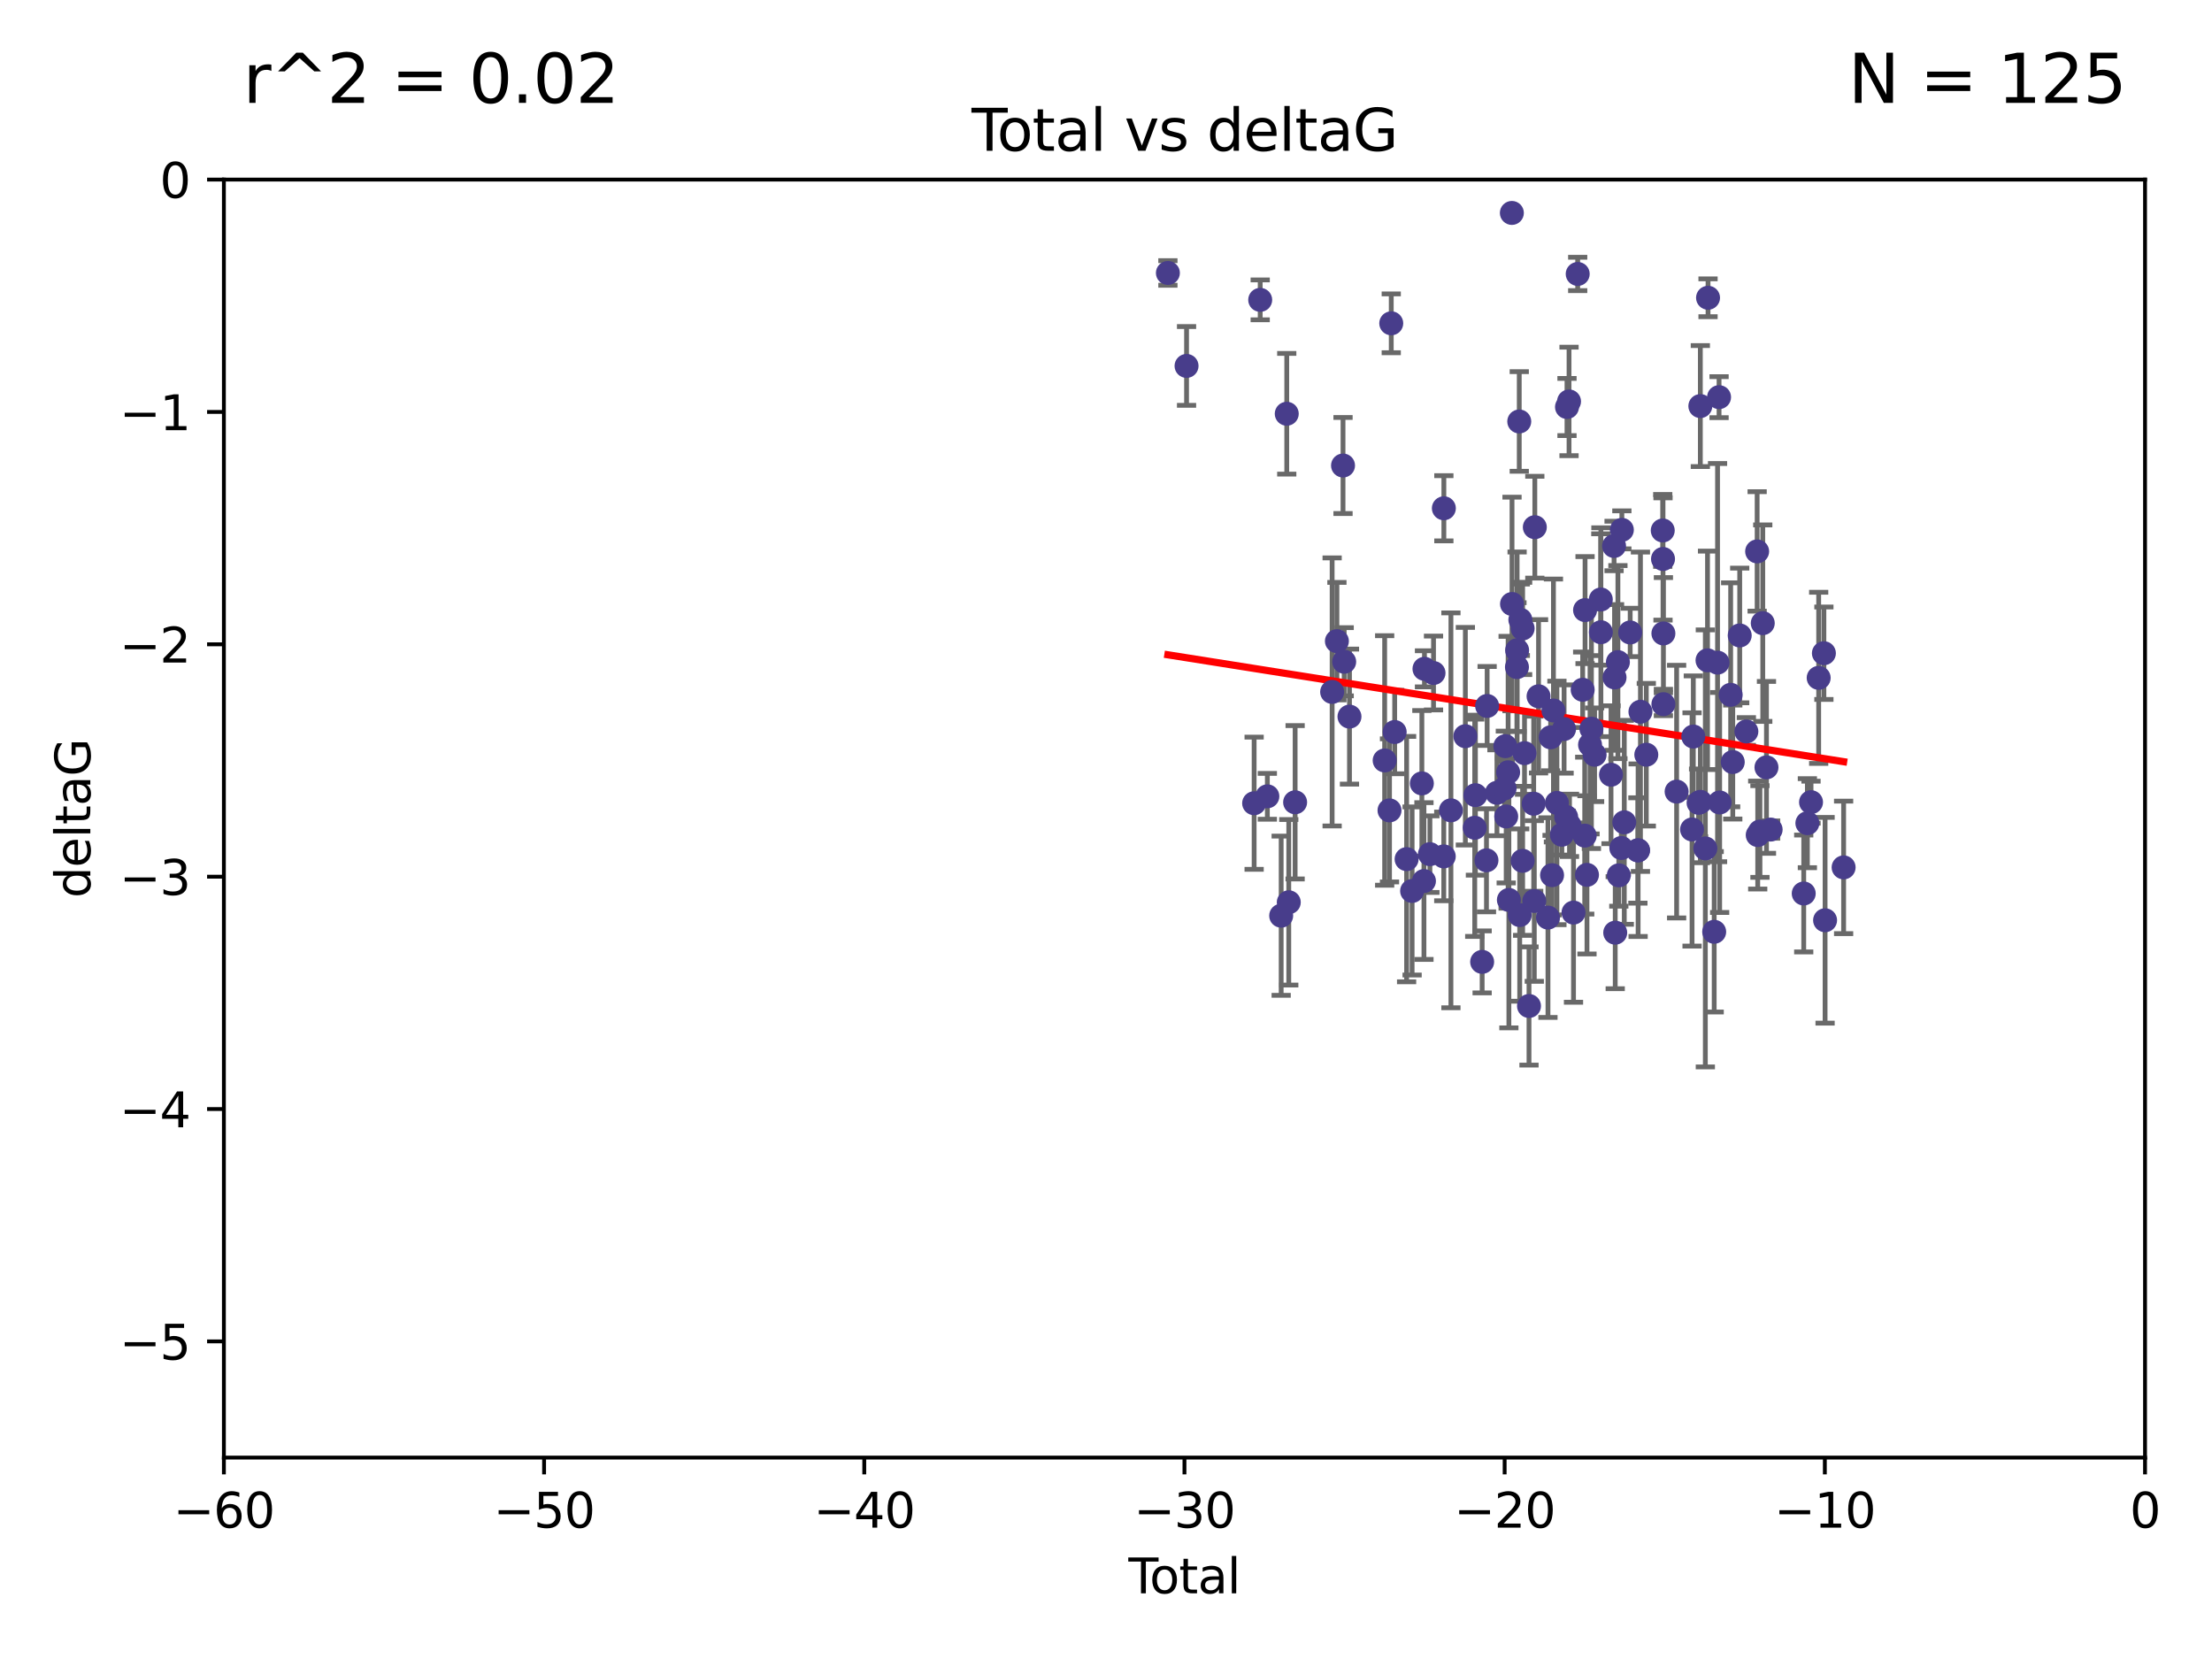 <?xml version="1.0" encoding="utf-8" standalone="no"?>
<!DOCTYPE svg PUBLIC "-//W3C//DTD SVG 1.1//EN"
  "http://www.w3.org/Graphics/SVG/1.1/DTD/svg11.dtd">
<svg xmlns:xlink="http://www.w3.org/1999/xlink" width="460.8pt" height="345.6pt" viewBox="0 0 460.8 345.6" xmlns="http://www.w3.org/2000/svg" version="1.1">
 <defs>
  <style type="text/css">*{stroke-linejoin: round; stroke-linecap: butt}</style>
 </defs>
 <g id="figure_1">
  <g id="patch_1">
   <path d="M 0 345.6 
L 460.8 345.6 
L 460.8 0 
L 0 0 
z
" style="fill: #ffffff"/>
  </g>
  <g id="axes_1">
   <g id="patch_2">
    <path d="M 46.64 303.64 
L 446.85 303.64 
L 446.85 37.411 
L 46.64 37.411 
z
" style="fill: #ffffff"/>
   </g>
   <g id="PathCollection_1">
    <defs>
     <path id="ma8403643c1" d="M 0 1.118 
C 0.297 1.118 0.581 1 0.791 0.791 
C 1 0.581 1.118 0.297 1.118 0 
C 1.118 -0.297 1 -0.581 0.791 -0.791 
C 0.581 -1 0.297 -1.118 0 -1.118 
C -0.297 -1.118 -0.581 -1 -0.791 -0.791 
C -1 -0.581 -1.118 -0.297 -1.118 0 
C -1.118 0.297 -1 0.581 -0.791 0.791 
C -0.581 1 -0.297 1.118 0 1.118 
z
" style="stroke: #483d8b"/>
    </defs>
    <g clip-path="url(#pcf0f41349d)">
     <use xlink:href="#ma8403643c1" x="243.294" y="56.863" style="fill: #483d8b; stroke: #483d8b"/>
     <use xlink:href="#ma8403643c1" x="247.18" y="76.229" style="fill: #483d8b; stroke: #483d8b"/>
     <use xlink:href="#ma8403643c1" x="261.259" y="167.328" style="fill: #483d8b; stroke: #483d8b"/>
     <use xlink:href="#ma8403643c1" x="262.523" y="62.467" style="fill: #483d8b; stroke: #483d8b"/>
     <use xlink:href="#ma8403643c1" x="264.013" y="165.889" style="fill: #483d8b; stroke: #483d8b"/>
     <use xlink:href="#ma8403643c1" x="266.892" y="190.757" style="fill: #483d8b; stroke: #483d8b"/>
     <use xlink:href="#ma8403643c1" x="268.054" y="86.191" style="fill: #483d8b; stroke: #483d8b"/>
     <use xlink:href="#ma8403643c1" x="268.476" y="187.961" style="fill: #483d8b; stroke: #483d8b"/>
     <use xlink:href="#ma8403643c1" x="269.798" y="167.13" style="fill: #483d8b; stroke: #483d8b"/>
     <use xlink:href="#ma8403643c1" x="277.508" y="144.141" style="fill: #483d8b; stroke: #483d8b"/>
     <use xlink:href="#ma8403643c1" x="278.503" y="133.561" style="fill: #483d8b; stroke: #483d8b"/>
     <use xlink:href="#ma8403643c1" x="279.777" y="96.976" style="fill: #483d8b; stroke: #483d8b"/>
     <use xlink:href="#ma8403643c1" x="280.018" y="137.853" style="fill: #483d8b; stroke: #483d8b"/>
     <use xlink:href="#ma8403643c1" x="281.121" y="149.282" style="fill: #483d8b; stroke: #483d8b"/>
     <use xlink:href="#ma8403643c1" x="288.45" y="158.417" style="fill: #483d8b; stroke: #483d8b"/>
     <use xlink:href="#ma8403643c1" x="289.46" y="168.821" style="fill: #483d8b; stroke: #483d8b"/>
     <use xlink:href="#ma8403643c1" x="289.822" y="67.351" style="fill: #483d8b; stroke: #483d8b"/>
     <use xlink:href="#ma8403643c1" x="290.537" y="152.494" style="fill: #483d8b; stroke: #483d8b"/>
     <use xlink:href="#ma8403643c1" x="293.022" y="178.97" style="fill: #483d8b; stroke: #483d8b"/>
     <use xlink:href="#ma8403643c1" x="294.169" y="185.604" style="fill: #483d8b; stroke: #483d8b"/>
     <use xlink:href="#ma8403643c1" x="296.199" y="163.197" style="fill: #483d8b; stroke: #483d8b"/>
     <use xlink:href="#ma8403643c1" x="296.635" y="183.538" style="fill: #483d8b; stroke: #483d8b"/>
     <use xlink:href="#ma8403643c1" x="296.744" y="139.328" style="fill: #483d8b; stroke: #483d8b"/>
     <use xlink:href="#ma8403643c1" x="297.875" y="177.938" style="fill: #483d8b; stroke: #483d8b"/>
     <use xlink:href="#ma8403643c1" x="298.628" y="140.2" style="fill: #483d8b; stroke: #483d8b"/>
     <use xlink:href="#ma8403643c1" x="300.763" y="178.405" style="fill: #483d8b; stroke: #483d8b"/>
     <use xlink:href="#ma8403643c1" x="300.783" y="105.882" style="fill: #483d8b; stroke: #483d8b"/>
     <use xlink:href="#ma8403643c1" x="302.255" y="168.808" style="fill: #483d8b; stroke: #483d8b"/>
     <use xlink:href="#ma8403643c1" x="305.262" y="153.364" style="fill: #483d8b; stroke: #483d8b"/>
     <use xlink:href="#ma8403643c1" x="307.213" y="172.437" style="fill: #483d8b; stroke: #483d8b"/>
     <use xlink:href="#ma8403643c1" x="307.356" y="165.651" style="fill: #483d8b; stroke: #483d8b"/>
     <use xlink:href="#ma8403643c1" x="308.758" y="200.377" style="fill: #483d8b; stroke: #483d8b"/>
     <use xlink:href="#ma8403643c1" x="309.659" y="179.218" style="fill: #483d8b; stroke: #483d8b"/>
     <use xlink:href="#ma8403643c1" x="309.798" y="147.064" style="fill: #483d8b; stroke: #483d8b"/>
     <use xlink:href="#ma8403643c1" x="311.841" y="165.155" style="fill: #483d8b; stroke: #483d8b"/>
     <use xlink:href="#ma8403643c1" x="313.432" y="164.222" style="fill: #483d8b; stroke: #483d8b"/>
     <use xlink:href="#ma8403643c1" x="313.591" y="155.44" style="fill: #483d8b; stroke: #483d8b"/>
     <use xlink:href="#ma8403643c1" x="313.768" y="170.087" style="fill: #483d8b; stroke: #483d8b"/>
     <use xlink:href="#ma8403643c1" x="314.172" y="160.876" style="fill: #483d8b; stroke: #483d8b"/>
     <use xlink:href="#ma8403643c1" x="314.328" y="187.477" style="fill: #483d8b; stroke: #483d8b"/>
     <use xlink:href="#ma8403643c1" x="314.948" y="44.358" style="fill: #483d8b; stroke: #483d8b"/>
     <use xlink:href="#ma8403643c1" x="314.982" y="125.822" style="fill: #483d8b; stroke: #483d8b"/>
     <use xlink:href="#ma8403643c1" x="316.009" y="138.973" style="fill: #483d8b; stroke: #483d8b"/>
     <use xlink:href="#ma8403643c1" x="316.041" y="135.461" style="fill: #483d8b; stroke: #483d8b"/>
     <use xlink:href="#ma8403643c1" x="316.489" y="87.8" style="fill: #483d8b; stroke: #483d8b"/>
     <use xlink:href="#ma8403643c1" x="316.583" y="190.626" style="fill: #483d8b; stroke: #483d8b"/>
     <use xlink:href="#ma8403643c1" x="316.717" y="129.109" style="fill: #483d8b; stroke: #483d8b"/>
     <use xlink:href="#ma8403643c1" x="317.192" y="130.916" style="fill: #483d8b; stroke: #483d8b"/>
     <use xlink:href="#ma8403643c1" x="317.194" y="179.327" style="fill: #483d8b; stroke: #483d8b"/>
     <use xlink:href="#ma8403643c1" x="317.583" y="156.894" style="fill: #483d8b; stroke: #483d8b"/>
     <use xlink:href="#ma8403643c1" x="318.519" y="209.566" style="fill: #483d8b; stroke: #483d8b"/>
     <use xlink:href="#ma8403643c1" x="319.496" y="167.428" style="fill: #483d8b; stroke: #483d8b"/>
     <use xlink:href="#ma8403643c1" x="319.621" y="187.689" style="fill: #483d8b; stroke: #483d8b"/>
     <use xlink:href="#ma8403643c1" x="319.732" y="109.824" style="fill: #483d8b; stroke: #483d8b"/>
     <use xlink:href="#ma8403643c1" x="320.509" y="145.052" style="fill: #483d8b; stroke: #483d8b"/>
     <use xlink:href="#ma8403643c1" x="322.469" y="191.15" style="fill: #483d8b; stroke: #483d8b"/>
     <use xlink:href="#ma8403643c1" x="323.024" y="153.596" style="fill: #483d8b; stroke: #483d8b"/>
     <use xlink:href="#ma8403643c1" x="323.323" y="182.311" style="fill: #483d8b; stroke: #483d8b"/>
     <use xlink:href="#ma8403643c1" x="323.611" y="148.008" style="fill: #483d8b; stroke: #483d8b"/>
     <use xlink:href="#ma8403643c1" x="324.335" y="167.261" style="fill: #483d8b; stroke: #483d8b"/>
     <use xlink:href="#ma8403643c1" x="325.362" y="173.888" style="fill: #483d8b; stroke: #483d8b"/>
     <use xlink:href="#ma8403643c1" x="325.828" y="151.863" style="fill: #483d8b; stroke: #483d8b"/>
     <use xlink:href="#ma8403643c1" x="326.256" y="170.182" style="fill: #483d8b; stroke: #483d8b"/>
     <use xlink:href="#ma8403643c1" x="326.434" y="84.786" style="fill: #483d8b; stroke: #483d8b"/>
     <use xlink:href="#ma8403643c1" x="326.859" y="83.624" style="fill: #483d8b; stroke: #483d8b"/>
     <use xlink:href="#ma8403643c1" x="326.956" y="171.936" style="fill: #483d8b; stroke: #483d8b"/>
     <use xlink:href="#ma8403643c1" x="327.79" y="190.109" style="fill: #483d8b; stroke: #483d8b"/>
     <use xlink:href="#ma8403643c1" x="328.664" y="57.069" style="fill: #483d8b; stroke: #483d8b"/>
     <use xlink:href="#ma8403643c1" x="329.699" y="143.69" style="fill: #483d8b; stroke: #483d8b"/>
     <use xlink:href="#ma8403643c1" x="330.127" y="174.077" style="fill: #483d8b; stroke: #483d8b"/>
     <use xlink:href="#ma8403643c1" x="330.197" y="127.095" style="fill: #483d8b; stroke: #483d8b"/>
     <use xlink:href="#ma8403643c1" x="330.596" y="182.249" style="fill: #483d8b; stroke: #483d8b"/>
     <use xlink:href="#ma8403643c1" x="331.236" y="155.148" style="fill: #483d8b; stroke: #483d8b"/>
     <use xlink:href="#ma8403643c1" x="331.521" y="151.805" style="fill: #483d8b; stroke: #483d8b"/>
     <use xlink:href="#ma8403643c1" x="332.184" y="157.228" style="fill: #483d8b; stroke: #483d8b"/>
     <use xlink:href="#ma8403643c1" x="333.476" y="124.884" style="fill: #483d8b; stroke: #483d8b"/>
     <use xlink:href="#ma8403643c1" x="333.497" y="131.704" style="fill: #483d8b; stroke: #483d8b"/>
     <use xlink:href="#ma8403643c1" x="335.605" y="161.393" style="fill: #483d8b; stroke: #483d8b"/>
     <use xlink:href="#ma8403643c1" x="336.239" y="113.737" style="fill: #483d8b; stroke: #483d8b"/>
     <use xlink:href="#ma8403643c1" x="336.339" y="141.123" style="fill: #483d8b; stroke: #483d8b"/>
     <use xlink:href="#ma8403643c1" x="336.481" y="194.294" style="fill: #483d8b; stroke: #483d8b"/>
     <use xlink:href="#ma8403643c1" x="337.04" y="137.926" style="fill: #483d8b; stroke: #483d8b"/>
     <use xlink:href="#ma8403643c1" x="337.228" y="182.348" style="fill: #483d8b; stroke: #483d8b"/>
     <use xlink:href="#ma8403643c1" x="337.749" y="176.654" style="fill: #483d8b; stroke: #483d8b"/>
     <use xlink:href="#ma8403643c1" x="337.863" y="110.38" style="fill: #483d8b; stroke: #483d8b"/>
     <use xlink:href="#ma8403643c1" x="338.368" y="171.306" style="fill: #483d8b; stroke: #483d8b"/>
     <use xlink:href="#ma8403643c1" x="339.596" y="131.752" style="fill: #483d8b; stroke: #483d8b"/>
     <use xlink:href="#ma8403643c1" x="341.203" y="177.167" style="fill: #483d8b; stroke: #483d8b"/>
     <use xlink:href="#ma8403643c1" x="341.25" y="177.113" style="fill: #483d8b; stroke: #483d8b"/>
     <use xlink:href="#ma8403643c1" x="341.734" y="148.273" style="fill: #483d8b; stroke: #483d8b"/>
     <use xlink:href="#ma8403643c1" x="342.956" y="157.219" style="fill: #483d8b; stroke: #483d8b"/>
     <use xlink:href="#ma8403643c1" x="346.381" y="110.505" style="fill: #483d8b; stroke: #483d8b"/>
     <use xlink:href="#ma8403643c1" x="346.436" y="116.444" style="fill: #483d8b; stroke: #483d8b"/>
     <use xlink:href="#ma8403643c1" x="346.515" y="146.692" style="fill: #483d8b; stroke: #483d8b"/>
     <use xlink:href="#ma8403643c1" x="346.517" y="131.955" style="fill: #483d8b; stroke: #483d8b"/>
     <use xlink:href="#ma8403643c1" x="349.271" y="164.907" style="fill: #483d8b; stroke: #483d8b"/>
     <use xlink:href="#ma8403643c1" x="352.487" y="172.793" style="fill: #483d8b; stroke: #483d8b"/>
     <use xlink:href="#ma8403643c1" x="352.749" y="153.437" style="fill: #483d8b; stroke: #483d8b"/>
     <use xlink:href="#ma8403643c1" x="353.846" y="167.244" style="fill: #483d8b; stroke: #483d8b"/>
     <use xlink:href="#ma8403643c1" x="354.213" y="84.593" style="fill: #483d8b; stroke: #483d8b"/>
     <use xlink:href="#ma8403643c1" x="354.218" y="167.041" style="fill: #483d8b; stroke: #483d8b"/>
     <use xlink:href="#ma8403643c1" x="355.253" y="176.74" style="fill: #483d8b; stroke: #483d8b"/>
     <use xlink:href="#ma8403643c1" x="355.708" y="137.558" style="fill: #483d8b; stroke: #483d8b"/>
     <use xlink:href="#ma8403643c1" x="355.816" y="62.03" style="fill: #483d8b; stroke: #483d8b"/>
     <use xlink:href="#ma8403643c1" x="357.096" y="194.111" style="fill: #483d8b; stroke: #483d8b"/>
     <use xlink:href="#ma8403643c1" x="357.796" y="138.036" style="fill: #483d8b; stroke: #483d8b"/>
     <use xlink:href="#ma8403643c1" x="358.113" y="82.735" style="fill: #483d8b; stroke: #483d8b"/>
     <use xlink:href="#ma8403643c1" x="358.236" y="167.169" style="fill: #483d8b; stroke: #483d8b"/>
     <use xlink:href="#ma8403643c1" x="360.529" y="144.744" style="fill: #483d8b; stroke: #483d8b"/>
     <use xlink:href="#ma8403643c1" x="360.966" y="158.749" style="fill: #483d8b; stroke: #483d8b"/>
     <use xlink:href="#ma8403643c1" x="362.414" y="132.378" style="fill: #483d8b; stroke: #483d8b"/>
     <use xlink:href="#ma8403643c1" x="363.801" y="152.38" style="fill: #483d8b; stroke: #483d8b"/>
     <use xlink:href="#ma8403643c1" x="366.045" y="114.87" style="fill: #483d8b; stroke: #483d8b"/>
     <use xlink:href="#ma8403643c1" x="366.166" y="173.955" style="fill: #483d8b; stroke: #483d8b"/>
     <use xlink:href="#ma8403643c1" x="366.631" y="173.218" style="fill: #483d8b; stroke: #483d8b"/>
     <use xlink:href="#ma8403643c1" x="367.215" y="129.818" style="fill: #483d8b; stroke: #483d8b"/>
     <use xlink:href="#ma8403643c1" x="367.988" y="159.856" style="fill: #483d8b; stroke: #483d8b"/>
     <use xlink:href="#ma8403643c1" x="368.856" y="172.814" style="fill: #483d8b; stroke: #483d8b"/>
     <use xlink:href="#ma8403643c1" x="375.749" y="186.131" style="fill: #483d8b; stroke: #483d8b"/>
     <use xlink:href="#ma8403643c1" x="376.51" y="171.482" style="fill: #483d8b; stroke: #483d8b"/>
     <use xlink:href="#ma8403643c1" x="377.271" y="167.109" style="fill: #483d8b; stroke: #483d8b"/>
     <use xlink:href="#ma8403643c1" x="378.864" y="141.21" style="fill: #483d8b; stroke: #483d8b"/>
     <use xlink:href="#ma8403643c1" x="379.951" y="136.079" style="fill: #483d8b; stroke: #483d8b"/>
     <use xlink:href="#ma8403643c1" x="380.198" y="191.706" style="fill: #483d8b; stroke: #483d8b"/>
     <use xlink:href="#ma8403643c1" x="384.06" y="180.693" style="fill: #483d8b; stroke: #483d8b"/>
    </g>
   </g>
   <g id="matplotlib.axis_1">
    <g id="xtick_1">
     <g id="line2d_1">
      <defs>
       <path id="m7774efdf8c" d="M 0 0 
L 0 3.5 
" style="stroke: #000000; stroke-width: 0.8"/>
      </defs>
      <g>
       <use xlink:href="#m7774efdf8c" x="46.64" y="303.64" style="stroke: #000000; stroke-width: 0.8"/>
      </g>
     </g>
     <g id="text_1">
      <!-- −60 -->
      <g transform="translate(36.088 318.238)scale(0.1 -0.1)">
       <defs>
        <path id="DejaVuSans-2212" d="M 678 2272 
L 4684 2272 
L 4684 1741 
L 678 1741 
L 678 2272 
z
" transform="scale(0.016)"/>
        <path id="DejaVuSans-36" d="M 2113 2584 
Q 1688 2584 1439 2293 
Q 1191 2003 1191 1497 
Q 1191 994 1439 701 
Q 1688 409 2113 409 
Q 2538 409 2786 701 
Q 3034 994 3034 1497 
Q 3034 2003 2786 2293 
Q 2538 2584 2113 2584 
z
M 3366 4563 
L 3366 3988 
Q 3128 4100 2886 4159 
Q 2644 4219 2406 4219 
Q 1781 4219 1451 3797 
Q 1122 3375 1075 2522 
Q 1259 2794 1537 2939 
Q 1816 3084 2150 3084 
Q 2853 3084 3261 2657 
Q 3669 2231 3669 1497 
Q 3669 778 3244 343 
Q 2819 -91 2113 -91 
Q 1303 -91 875 529 
Q 447 1150 447 2328 
Q 447 3434 972 4092 
Q 1497 4750 2381 4750 
Q 2619 4750 2861 4703 
Q 3103 4656 3366 4563 
z
" transform="scale(0.016)"/>
        <path id="DejaVuSans-30" d="M 2034 4250 
Q 1547 4250 1301 3770 
Q 1056 3291 1056 2328 
Q 1056 1369 1301 889 
Q 1547 409 2034 409 
Q 2525 409 2770 889 
Q 3016 1369 3016 2328 
Q 3016 3291 2770 3770 
Q 2525 4250 2034 4250 
z
M 2034 4750 
Q 2819 4750 3233 4129 
Q 3647 3509 3647 2328 
Q 3647 1150 3233 529 
Q 2819 -91 2034 -91 
Q 1250 -91 836 529 
Q 422 1150 422 2328 
Q 422 3509 836 4129 
Q 1250 4750 2034 4750 
z
" transform="scale(0.016)"/>
       </defs>
       <use xlink:href="#DejaVuSans-2212"/>
       <use xlink:href="#DejaVuSans-36" x="83.789"/>
       <use xlink:href="#DejaVuSans-30" x="147.412"/>
      </g>
     </g>
    </g>
    <g id="xtick_2">
     <g id="line2d_2">
      <g>
       <use xlink:href="#m7774efdf8c" x="113.342" y="303.64" style="stroke: #000000; stroke-width: 0.8"/>
      </g>
     </g>
     <g id="text_2">
      <!-- −50 -->
      <g transform="translate(102.789 318.238)scale(0.1 -0.1)">
       <defs>
        <path id="DejaVuSans-35" d="M 691 4666 
L 3169 4666 
L 3169 4134 
L 1269 4134 
L 1269 2991 
Q 1406 3038 1543 3061 
Q 1681 3084 1819 3084 
Q 2600 3084 3056 2656 
Q 3513 2228 3513 1497 
Q 3513 744 3044 326 
Q 2575 -91 1722 -91 
Q 1428 -91 1123 -41 
Q 819 9 494 109 
L 494 744 
Q 775 591 1075 516 
Q 1375 441 1709 441 
Q 2250 441 2565 725 
Q 2881 1009 2881 1497 
Q 2881 1984 2565 2268 
Q 2250 2553 1709 2553 
Q 1456 2553 1204 2497 
Q 953 2441 691 2322 
L 691 4666 
z
" transform="scale(0.016)"/>
       </defs>
       <use xlink:href="#DejaVuSans-2212"/>
       <use xlink:href="#DejaVuSans-35" x="83.789"/>
       <use xlink:href="#DejaVuSans-30" x="147.412"/>
      </g>
     </g>
    </g>
    <g id="xtick_3">
     <g id="line2d_3">
      <g>
       <use xlink:href="#m7774efdf8c" x="180.043" y="303.64" style="stroke: #000000; stroke-width: 0.8"/>
      </g>
     </g>
     <g id="text_3">
      <!-- −40 -->
      <g transform="translate(169.491 318.238)scale(0.1 -0.1)">
       <defs>
        <path id="DejaVuSans-34" d="M 2419 4116 
L 825 1625 
L 2419 1625 
L 2419 4116 
z
M 2253 4666 
L 3047 4666 
L 3047 1625 
L 3713 1625 
L 3713 1100 
L 3047 1100 
L 3047 0 
L 2419 0 
L 2419 1100 
L 313 1100 
L 313 1709 
L 2253 4666 
z
" transform="scale(0.016)"/>
       </defs>
       <use xlink:href="#DejaVuSans-2212"/>
       <use xlink:href="#DejaVuSans-34" x="83.789"/>
       <use xlink:href="#DejaVuSans-30" x="147.412"/>
      </g>
     </g>
    </g>
    <g id="xtick_4">
     <g id="line2d_4">
      <g>
       <use xlink:href="#m7774efdf8c" x="246.745" y="303.64" style="stroke: #000000; stroke-width: 0.8"/>
      </g>
     </g>
     <g id="text_4">
      <!-- −30 -->
      <g transform="translate(236.193 318.238)scale(0.1 -0.1)">
       <defs>
        <path id="DejaVuSans-33" d="M 2597 2516 
Q 3050 2419 3304 2112 
Q 3559 1806 3559 1356 
Q 3559 666 3084 287 
Q 2609 -91 1734 -91 
Q 1441 -91 1130 -33 
Q 819 25 488 141 
L 488 750 
Q 750 597 1062 519 
Q 1375 441 1716 441 
Q 2309 441 2620 675 
Q 2931 909 2931 1356 
Q 2931 1769 2642 2001 
Q 2353 2234 1838 2234 
L 1294 2234 
L 1294 2753 
L 1863 2753 
Q 2328 2753 2575 2939 
Q 2822 3125 2822 3475 
Q 2822 3834 2567 4026 
Q 2313 4219 1838 4219 
Q 1578 4219 1281 4162 
Q 984 4106 628 3988 
L 628 4550 
Q 988 4650 1302 4700 
Q 1616 4750 1894 4750 
Q 2613 4750 3031 4423 
Q 3450 4097 3450 3541 
Q 3450 3153 3228 2886 
Q 3006 2619 2597 2516 
z
" transform="scale(0.016)"/>
       </defs>
       <use xlink:href="#DejaVuSans-2212"/>
       <use xlink:href="#DejaVuSans-33" x="83.789"/>
       <use xlink:href="#DejaVuSans-30" x="147.412"/>
      </g>
     </g>
    </g>
    <g id="xtick_5">
     <g id="line2d_5">
      <g>
       <use xlink:href="#m7774efdf8c" x="313.447" y="303.64" style="stroke: #000000; stroke-width: 0.8"/>
      </g>
     </g>
     <g id="text_5">
      <!-- −20 -->
      <g transform="translate(302.894 318.238)scale(0.1 -0.1)">
       <defs>
        <path id="DejaVuSans-32" d="M 1228 531 
L 3431 531 
L 3431 0 
L 469 0 
L 469 531 
Q 828 903 1448 1529 
Q 2069 2156 2228 2338 
Q 2531 2678 2651 2914 
Q 2772 3150 2772 3378 
Q 2772 3750 2511 3984 
Q 2250 4219 1831 4219 
Q 1534 4219 1204 4116 
Q 875 4013 500 3803 
L 500 4441 
Q 881 4594 1212 4672 
Q 1544 4750 1819 4750 
Q 2544 4750 2975 4387 
Q 3406 4025 3406 3419 
Q 3406 3131 3298 2873 
Q 3191 2616 2906 2266 
Q 2828 2175 2409 1742 
Q 1991 1309 1228 531 
z
" transform="scale(0.016)"/>
       </defs>
       <use xlink:href="#DejaVuSans-2212"/>
       <use xlink:href="#DejaVuSans-32" x="83.789"/>
       <use xlink:href="#DejaVuSans-30" x="147.412"/>
      </g>
     </g>
    </g>
    <g id="xtick_6">
     <g id="line2d_6">
      <g>
       <use xlink:href="#m7774efdf8c" x="380.148" y="303.64" style="stroke: #000000; stroke-width: 0.8"/>
      </g>
     </g>
     <g id="text_6">
      <!-- −10 -->
      <g transform="translate(369.596 318.238)scale(0.1 -0.1)">
       <defs>
        <path id="DejaVuSans-31" d="M 794 531 
L 1825 531 
L 1825 4091 
L 703 3866 
L 703 4441 
L 1819 4666 
L 2450 4666 
L 2450 531 
L 3481 531 
L 3481 0 
L 794 0 
L 794 531 
z
" transform="scale(0.016)"/>
       </defs>
       <use xlink:href="#DejaVuSans-2212"/>
       <use xlink:href="#DejaVuSans-31" x="83.789"/>
       <use xlink:href="#DejaVuSans-30" x="147.412"/>
      </g>
     </g>
    </g>
    <g id="xtick_7">
     <g id="line2d_7">
      <g>
       <use xlink:href="#m7774efdf8c" x="446.85" y="303.64" style="stroke: #000000; stroke-width: 0.8"/>
      </g>
     </g>
     <g id="text_7">
      <!-- 0 -->
      <g transform="translate(443.669 318.238)scale(0.1 -0.1)">
       <use xlink:href="#DejaVuSans-30"/>
      </g>
     </g>
    </g>
    <g id="text_8">
     <!-- Total -->
     <g transform="translate(235.068 331.917)scale(0.1 -0.1)">
      <defs>
       <path id="DejaVuSans-54" d="M -19 4666 
L 3928 4666 
L 3928 4134 
L 2272 4134 
L 2272 0 
L 1638 0 
L 1638 4134 
L -19 4134 
L -19 4666 
z
" transform="scale(0.016)"/>
       <path id="DejaVuSans-6f" d="M 1959 3097 
Q 1497 3097 1228 2736 
Q 959 2375 959 1747 
Q 959 1119 1226 758 
Q 1494 397 1959 397 
Q 2419 397 2687 759 
Q 2956 1122 2956 1747 
Q 2956 2369 2687 2733 
Q 2419 3097 1959 3097 
z
M 1959 3584 
Q 2709 3584 3137 3096 
Q 3566 2609 3566 1747 
Q 3566 888 3137 398 
Q 2709 -91 1959 -91 
Q 1206 -91 779 398 
Q 353 888 353 1747 
Q 353 2609 779 3096 
Q 1206 3584 1959 3584 
z
" transform="scale(0.016)"/>
       <path id="DejaVuSans-74" d="M 1172 4494 
L 1172 3500 
L 2356 3500 
L 2356 3053 
L 1172 3053 
L 1172 1153 
Q 1172 725 1289 603 
Q 1406 481 1766 481 
L 2356 481 
L 2356 0 
L 1766 0 
Q 1100 0 847 248 
Q 594 497 594 1153 
L 594 3053 
L 172 3053 
L 172 3500 
L 594 3500 
L 594 4494 
L 1172 4494 
z
" transform="scale(0.016)"/>
       <path id="DejaVuSans-61" d="M 2194 1759 
Q 1497 1759 1228 1600 
Q 959 1441 959 1056 
Q 959 750 1161 570 
Q 1363 391 1709 391 
Q 2188 391 2477 730 
Q 2766 1069 2766 1631 
L 2766 1759 
L 2194 1759 
z
M 3341 1997 
L 3341 0 
L 2766 0 
L 2766 531 
Q 2569 213 2275 61 
Q 1981 -91 1556 -91 
Q 1019 -91 701 211 
Q 384 513 384 1019 
Q 384 1609 779 1909 
Q 1175 2209 1959 2209 
L 2766 2209 
L 2766 2266 
Q 2766 2663 2505 2880 
Q 2244 3097 1772 3097 
Q 1472 3097 1187 3025 
Q 903 2953 641 2809 
L 641 3341 
Q 956 3463 1253 3523 
Q 1550 3584 1831 3584 
Q 2591 3584 2966 3190 
Q 3341 2797 3341 1997 
z
" transform="scale(0.016)"/>
       <path id="DejaVuSans-6c" d="M 603 4863 
L 1178 4863 
L 1178 0 
L 603 0 
L 603 4863 
z
" transform="scale(0.016)"/>
      </defs>
      <use xlink:href="#DejaVuSans-54"/>
      <use xlink:href="#DejaVuSans-6f" x="44.084"/>
      <use xlink:href="#DejaVuSans-74" x="105.266"/>
      <use xlink:href="#DejaVuSans-61" x="144.475"/>
      <use xlink:href="#DejaVuSans-6c" x="205.754"/>
     </g>
    </g>
   </g>
   <g id="matplotlib.axis_2">
    <g id="ytick_1">
     <g id="line2d_8">
      <defs>
       <path id="m2972063e04" d="M 0 0 
L -3.5 0 
" style="stroke: #000000; stroke-width: 0.8"/>
      </defs>
      <g>
       <use xlink:href="#m2972063e04" x="46.64" y="279.437" style="stroke: #000000; stroke-width: 0.8"/>
      </g>
     </g>
     <g id="text_9">
      <!-- −5 -->
      <g transform="translate(24.898 283.237)scale(0.1 -0.1)">
       <use xlink:href="#DejaVuSans-2212"/>
       <use xlink:href="#DejaVuSans-35" x="83.789"/>
      </g>
     </g>
    </g>
    <g id="ytick_2">
     <g id="line2d_9">
      <g>
       <use xlink:href="#m2972063e04" x="46.64" y="231.032" style="stroke: #000000; stroke-width: 0.8"/>
      </g>
     </g>
     <g id="text_10">
      <!-- −4 -->
      <g transform="translate(24.898 234.831)scale(0.1 -0.1)">
       <use xlink:href="#DejaVuSans-2212"/>
       <use xlink:href="#DejaVuSans-34" x="83.789"/>
      </g>
     </g>
    </g>
    <g id="ytick_3">
     <g id="line2d_10">
      <g>
       <use xlink:href="#m2972063e04" x="46.64" y="182.627" style="stroke: #000000; stroke-width: 0.8"/>
      </g>
     </g>
     <g id="text_11">
      <!-- −3 -->
      <g transform="translate(24.898 186.426)scale(0.1 -0.1)">
       <use xlink:href="#DejaVuSans-2212"/>
       <use xlink:href="#DejaVuSans-33" x="83.789"/>
      </g>
     </g>
    </g>
    <g id="ytick_4">
     <g id="line2d_11">
      <g>
       <use xlink:href="#m2972063e04" x="46.64" y="134.222" style="stroke: #000000; stroke-width: 0.8"/>
      </g>
     </g>
     <g id="text_12">
      <!-- −2 -->
      <g transform="translate(24.898 138.021)scale(0.1 -0.1)">
       <use xlink:href="#DejaVuSans-2212"/>
       <use xlink:href="#DejaVuSans-32" x="83.789"/>
      </g>
     </g>
    </g>
    <g id="ytick_5">
     <g id="line2d_12">
      <g>
       <use xlink:href="#m2972063e04" x="46.64" y="85.816" style="stroke: #000000; stroke-width: 0.8"/>
      </g>
     </g>
     <g id="text_13">
      <!-- −1 -->
      <g transform="translate(24.898 89.616)scale(0.1 -0.1)">
       <use xlink:href="#DejaVuSans-2212"/>
       <use xlink:href="#DejaVuSans-31" x="83.789"/>
      </g>
     </g>
    </g>
    <g id="ytick_6">
     <g id="line2d_13">
      <g>
       <use xlink:href="#m2972063e04" x="46.64" y="37.411" style="stroke: #000000; stroke-width: 0.8"/>
      </g>
     </g>
     <g id="text_14">
      <!-- 0 -->
      <g transform="translate(33.278 41.21)scale(0.1 -0.1)">
       <use xlink:href="#DejaVuSans-30"/>
      </g>
     </g>
    </g>
    <g id="text_15">
     <!-- deltaG -->
     <g transform="translate(18.818 187.064)rotate(-90)scale(0.1 -0.1)">
      <defs>
       <path id="DejaVuSans-64" d="M 2906 2969 
L 2906 4863 
L 3481 4863 
L 3481 0 
L 2906 0 
L 2906 525 
Q 2725 213 2448 61 
Q 2172 -91 1784 -91 
Q 1150 -91 751 415 
Q 353 922 353 1747 
Q 353 2572 751 3078 
Q 1150 3584 1784 3584 
Q 2172 3584 2448 3432 
Q 2725 3281 2906 2969 
z
M 947 1747 
Q 947 1113 1208 752 
Q 1469 391 1925 391 
Q 2381 391 2643 752 
Q 2906 1113 2906 1747 
Q 2906 2381 2643 2742 
Q 2381 3103 1925 3103 
Q 1469 3103 1208 2742 
Q 947 2381 947 1747 
z
" transform="scale(0.016)"/>
       <path id="DejaVuSans-65" d="M 3597 1894 
L 3597 1613 
L 953 1613 
Q 991 1019 1311 708 
Q 1631 397 2203 397 
Q 2534 397 2845 478 
Q 3156 559 3463 722 
L 3463 178 
Q 3153 47 2828 -22 
Q 2503 -91 2169 -91 
Q 1331 -91 842 396 
Q 353 884 353 1716 
Q 353 2575 817 3079 
Q 1281 3584 2069 3584 
Q 2775 3584 3186 3129 
Q 3597 2675 3597 1894 
z
M 3022 2063 
Q 3016 2534 2758 2815 
Q 2500 3097 2075 3097 
Q 1594 3097 1305 2825 
Q 1016 2553 972 2059 
L 3022 2063 
z
" transform="scale(0.016)"/>
       <path id="DejaVuSans-47" d="M 3809 666 
L 3809 1919 
L 2778 1919 
L 2778 2438 
L 4434 2438 
L 4434 434 
Q 4069 175 3628 42 
Q 3188 -91 2688 -91 
Q 1594 -91 976 548 
Q 359 1188 359 2328 
Q 359 3472 976 4111 
Q 1594 4750 2688 4750 
Q 3144 4750 3555 4637 
Q 3966 4525 4313 4306 
L 4313 3634 
Q 3963 3931 3569 4081 
Q 3175 4231 2741 4231 
Q 1884 4231 1454 3753 
Q 1025 3275 1025 2328 
Q 1025 1384 1454 906 
Q 1884 428 2741 428 
Q 3075 428 3337 486 
Q 3600 544 3809 666 
z
" transform="scale(0.016)"/>
      </defs>
      <use xlink:href="#DejaVuSans-64"/>
      <use xlink:href="#DejaVuSans-65" x="63.477"/>
      <use xlink:href="#DejaVuSans-6c" x="125"/>
      <use xlink:href="#DejaVuSans-74" x="152.783"/>
      <use xlink:href="#DejaVuSans-61" x="191.992"/>
      <use xlink:href="#DejaVuSans-47" x="253.271"/>
     </g>
    </g>
   </g>
   <g id="LineCollection_1">
    <path d="M 243.294 59.425 
L 243.294 54.301 
" clip-path="url(#pcf0f41349d)" style="fill: none; stroke: #696969"/>
    <path d="M 247.18 84.434 
L 247.18 68.025 
" clip-path="url(#pcf0f41349d)" style="fill: none; stroke: #696969"/>
    <path d="M 261.259 181.097 
L 261.259 153.559 
" clip-path="url(#pcf0f41349d)" style="fill: none; stroke: #696969"/>
    <path d="M 262.523 66.62 
L 262.523 58.314 
" clip-path="url(#pcf0f41349d)" style="fill: none; stroke: #696969"/>
    <path d="M 264.013 170.664 
L 264.013 161.114 
" clip-path="url(#pcf0f41349d)" style="fill: none; stroke: #696969"/>
    <path d="M 266.892 207.339 
L 266.892 174.174 
" clip-path="url(#pcf0f41349d)" style="fill: none; stroke: #696969"/>
    <path d="M 268.054 98.762 
L 268.054 73.621 
" clip-path="url(#pcf0f41349d)" style="fill: none; stroke: #696969"/>
    <path d="M 268.476 205.2 
L 268.476 170.723 
" clip-path="url(#pcf0f41349d)" style="fill: none; stroke: #696969"/>
    <path d="M 269.798 183.104 
L 269.798 151.156 
" clip-path="url(#pcf0f41349d)" style="fill: none; stroke: #696969"/>
    <path d="M 277.508 172.062 
L 277.508 116.219 
" clip-path="url(#pcf0f41349d)" style="fill: none; stroke: #696969"/>
    <path d="M 278.503 145.8 
L 278.503 121.323 
" clip-path="url(#pcf0f41349d)" style="fill: none; stroke: #696969"/>
    <path d="M 279.777 106.98 
L 279.777 86.972 
" clip-path="url(#pcf0f41349d)" style="fill: none; stroke: #696969"/>
    <path d="M 280.018 144.959 
L 280.018 130.747 
" clip-path="url(#pcf0f41349d)" style="fill: none; stroke: #696969"/>
    <path d="M 281.121 163.345 
L 281.121 135.219 
" clip-path="url(#pcf0f41349d)" style="fill: none; stroke: #696969"/>
    <path d="M 288.45 184.408 
L 288.45 132.426 
" clip-path="url(#pcf0f41349d)" style="fill: none; stroke: #696969"/>
    <path d="M 289.46 183.727 
L 289.46 153.915 
" clip-path="url(#pcf0f41349d)" style="fill: none; stroke: #696969"/>
    <path d="M 289.822 73.481 
L 289.822 61.221 
" clip-path="url(#pcf0f41349d)" style="fill: none; stroke: #696969"/>
    <path d="M 290.537 161.191 
L 290.537 143.798 
" clip-path="url(#pcf0f41349d)" style="fill: none; stroke: #696969"/>
    <path d="M 293.022 204.528 
L 293.022 153.412 
" clip-path="url(#pcf0f41349d)" style="fill: none; stroke: #696969"/>
    <path d="M 294.169 203.116 
L 294.169 168.091 
" clip-path="url(#pcf0f41349d)" style="fill: none; stroke: #696969"/>
    <path d="M 296.199 178.382 
L 296.199 148.012 
" clip-path="url(#pcf0f41349d)" style="fill: none; stroke: #696969"/>
    <path d="M 296.635 199.865 
L 296.635 167.21 
" clip-path="url(#pcf0f41349d)" style="fill: none; stroke: #696969"/>
    <path d="M 296.744 143.09 
L 296.744 135.565 
" clip-path="url(#pcf0f41349d)" style="fill: none; stroke: #696969"/>
    <path d="M 297.875 185.911 
L 297.875 169.964 
" clip-path="url(#pcf0f41349d)" style="fill: none; stroke: #696969"/>
    <path d="M 298.628 147.893 
L 298.628 132.506 
" clip-path="url(#pcf0f41349d)" style="fill: none; stroke: #696969"/>
    <path d="M 300.763 187.64 
L 300.763 169.169 
" clip-path="url(#pcf0f41349d)" style="fill: none; stroke: #696969"/>
    <path d="M 300.783 112.676 
L 300.783 99.089 
" clip-path="url(#pcf0f41349d)" style="fill: none; stroke: #696969"/>
    <path d="M 302.255 209.937 
L 302.255 127.679 
" clip-path="url(#pcf0f41349d)" style="fill: none; stroke: #696969"/>
    <path d="M 305.262 176.027 
L 305.262 130.702 
" clip-path="url(#pcf0f41349d)" style="fill: none; stroke: #696969"/>
    <path d="M 307.213 195.072 
L 307.213 149.801 
" clip-path="url(#pcf0f41349d)" style="fill: none; stroke: #696969"/>
    <path d="M 307.356 182.311 
L 307.356 148.991 
" clip-path="url(#pcf0f41349d)" style="fill: none; stroke: #696969"/>
    <path d="M 308.758 206.835 
L 308.758 193.919 
" clip-path="url(#pcf0f41349d)" style="fill: none; stroke: #696969"/>
    <path d="M 309.659 189.956 
L 309.659 168.48 
" clip-path="url(#pcf0f41349d)" style="fill: none; stroke: #696969"/>
    <path d="M 309.798 155.287 
L 309.798 138.841 
" clip-path="url(#pcf0f41349d)" style="fill: none; stroke: #696969"/>
    <path d="M 311.841 174.099 
L 311.841 156.211 
" clip-path="url(#pcf0f41349d)" style="fill: none; stroke: #696969"/>
    <path d="M 313.432 170.502 
L 313.432 157.942 
" clip-path="url(#pcf0f41349d)" style="fill: none; stroke: #696969"/>
    <path d="M 313.591 158.578 
L 313.591 152.302 
" clip-path="url(#pcf0f41349d)" style="fill: none; stroke: #696969"/>
    <path d="M 313.768 183.936 
L 313.768 156.238 
" clip-path="url(#pcf0f41349d)" style="fill: none; stroke: #696969"/>
    <path d="M 314.172 189.187 
L 314.172 132.564 
" clip-path="url(#pcf0f41349d)" style="fill: none; stroke: #696969"/>
    <path d="M 314.328 214.121 
L 314.328 160.833 
" clip-path="url(#pcf0f41349d)" style="fill: none; stroke: #696969"/>
    <path d="M 314.948 44.732 
L 314.948 43.985 
" clip-path="url(#pcf0f41349d)" style="fill: none; stroke: #696969"/>
    <path d="M 314.982 148.071 
L 314.982 103.573 
" clip-path="url(#pcf0f41349d)" style="fill: none; stroke: #696969"/>
    <path d="M 316.009 152.396 
L 316.009 125.549 
" clip-path="url(#pcf0f41349d)" style="fill: none; stroke: #696969"/>
    <path d="M 316.041 155.931 
L 316.041 114.991 
" clip-path="url(#pcf0f41349d)" style="fill: none; stroke: #696969"/>
    <path d="M 316.489 98.176 
L 316.489 77.423 
" clip-path="url(#pcf0f41349d)" style="fill: none; stroke: #696969"/>
    <path d="M 316.583 208.573 
L 316.583 172.678 
" clip-path="url(#pcf0f41349d)" style="fill: none; stroke: #696969"/>
    <path d="M 316.717 136.555 
L 316.717 121.664 
" clip-path="url(#pcf0f41349d)" style="fill: none; stroke: #696969"/>
    <path d="M 317.192 140.525 
L 317.192 121.306 
" clip-path="url(#pcf0f41349d)" style="fill: none; stroke: #696969"/>
    <path d="M 317.194 194.851 
L 317.194 163.803 
" clip-path="url(#pcf0f41349d)" style="fill: none; stroke: #696969"/>
    <path d="M 317.583 165.476 
L 317.583 148.313 
" clip-path="url(#pcf0f41349d)" style="fill: none; stroke: #696969"/>
    <path d="M 318.519 221.877 
L 318.519 197.255 
" clip-path="url(#pcf0f41349d)" style="fill: none; stroke: #696969"/>
    <path d="M 319.496 185.665 
L 319.496 149.19 
" clip-path="url(#pcf0f41349d)" style="fill: none; stroke: #696969"/>
    <path d="M 319.621 204.425 
L 319.621 170.953 
" clip-path="url(#pcf0f41349d)" style="fill: none; stroke: #696969"/>
    <path d="M 319.732 120.431 
L 319.732 99.216 
" clip-path="url(#pcf0f41349d)" style="fill: none; stroke: #696969"/>
    <path d="M 320.509 161.02 
L 320.509 129.084 
" clip-path="url(#pcf0f41349d)" style="fill: none; stroke: #696969"/>
    <path d="M 322.469 211.947 
L 322.469 170.352 
" clip-path="url(#pcf0f41349d)" style="fill: none; stroke: #696969"/>
    <path d="M 323.024 160.564 
L 323.024 146.628 
" clip-path="url(#pcf0f41349d)" style="fill: none; stroke: #696969"/>
    <path d="M 323.323 190.6 
L 323.323 174.023 
" clip-path="url(#pcf0f41349d)" style="fill: none; stroke: #696969"/>
    <path d="M 323.611 175.39 
L 323.611 120.627 
" clip-path="url(#pcf0f41349d)" style="fill: none; stroke: #696969"/>
    <path d="M 324.335 192.628 
L 324.335 141.894 
" clip-path="url(#pcf0f41349d)" style="fill: none; stroke: #696969"/>
    <path d="M 325.362 178.118 
L 325.362 169.657 
" clip-path="url(#pcf0f41349d)" style="fill: none; stroke: #696969"/>
    <path d="M 325.828 161.059 
L 325.828 142.667 
" clip-path="url(#pcf0f41349d)" style="fill: none; stroke: #696969"/>
    <path d="M 326.256 171.402 
L 326.256 168.961 
" clip-path="url(#pcf0f41349d)" style="fill: none; stroke: #696969"/>
    <path d="M 326.434 90.74 
L 326.434 78.833 
" clip-path="url(#pcf0f41349d)" style="fill: none; stroke: #696969"/>
    <path d="M 326.859 94.924 
L 326.859 72.325 
" clip-path="url(#pcf0f41349d)" style="fill: none; stroke: #696969"/>
    <path d="M 326.956 178.428 
L 326.956 165.444 
" clip-path="url(#pcf0f41349d)" style="fill: none; stroke: #696969"/>
    <path d="M 327.79 208.785 
L 327.79 171.432 
" clip-path="url(#pcf0f41349d)" style="fill: none; stroke: #696969"/>
    <path d="M 328.664 60.545 
L 328.664 53.593 
" clip-path="url(#pcf0f41349d)" style="fill: none; stroke: #696969"/>
    <path d="M 329.699 151.548 
L 329.699 135.832 
" clip-path="url(#pcf0f41349d)" style="fill: none; stroke: #696969"/>
    <path d="M 330.127 190.423 
L 330.127 157.73 
" clip-path="url(#pcf0f41349d)" style="fill: none; stroke: #696969"/>
    <path d="M 330.197 138.239 
L 330.197 115.951 
" clip-path="url(#pcf0f41349d)" style="fill: none; stroke: #696969"/>
    <path d="M 330.596 198.726 
L 330.596 165.772 
" clip-path="url(#pcf0f41349d)" style="fill: none; stroke: #696969"/>
    <path d="M 331.236 173.721 
L 331.236 136.576 
" clip-path="url(#pcf0f41349d)" style="fill: none; stroke: #696969"/>
    <path d="M 331.521 176.765 
L 331.521 126.846 
" clip-path="url(#pcf0f41349d)" style="fill: none; stroke: #696969"/>
    <path d="M 332.184 166.981 
L 332.184 147.475 
" clip-path="url(#pcf0f41349d)" style="fill: none; stroke: #696969"/>
    <path d="M 333.476 138.566 
L 333.476 111.201 
" clip-path="url(#pcf0f41349d)" style="fill: none; stroke: #696969"/>
    <path d="M 333.497 153.458 
L 333.497 109.949 
" clip-path="url(#pcf0f41349d)" style="fill: none; stroke: #696969"/>
    <path d="M 335.605 175.753 
L 335.605 147.034 
" clip-path="url(#pcf0f41349d)" style="fill: none; stroke: #696969"/>
    <path d="M 336.239 118.889 
L 336.239 108.584 
" clip-path="url(#pcf0f41349d)" style="fill: none; stroke: #696969"/>
    <path d="M 336.339 156.3 
L 336.339 125.945 
" clip-path="url(#pcf0f41349d)" style="fill: none; stroke: #696969"/>
    <path d="M 336.481 205.967 
L 336.481 182.622 
" clip-path="url(#pcf0f41349d)" style="fill: none; stroke: #696969"/>
    <path d="M 337.04 158.034 
L 337.04 117.817 
" clip-path="url(#pcf0f41349d)" style="fill: none; stroke: #696969"/>
    <path d="M 337.228 188.773 
L 337.228 175.922 
" clip-path="url(#pcf0f41349d)" style="fill: none; stroke: #696969"/>
    <path d="M 337.749 182.144 
L 337.749 171.164 
" clip-path="url(#pcf0f41349d)" style="fill: none; stroke: #696969"/>
    <path d="M 337.863 114.338 
L 337.863 106.422 
" clip-path="url(#pcf0f41349d)" style="fill: none; stroke: #696969"/>
    <path d="M 338.368 192.549 
L 338.368 150.063 
" clip-path="url(#pcf0f41349d)" style="fill: none; stroke: #696969"/>
    <path d="M 339.596 136.788 
L 339.596 126.716 
" clip-path="url(#pcf0f41349d)" style="fill: none; stroke: #696969"/>
    <path d="M 341.203 188.14 
L 341.203 166.193 
" clip-path="url(#pcf0f41349d)" style="fill: none; stroke: #696969"/>
    <path d="M 341.25 195.084 
L 341.25 159.141 
" clip-path="url(#pcf0f41349d)" style="fill: none; stroke: #696969"/>
    <path d="M 341.734 181.534 
L 341.734 115.013 
" clip-path="url(#pcf0f41349d)" style="fill: none; stroke: #696969"/>
    <path d="M 342.956 172.071 
L 342.956 142.368 
" clip-path="url(#pcf0f41349d)" style="fill: none; stroke: #696969"/>
    <path d="M 346.381 117.997 
L 346.381 103.012 
" clip-path="url(#pcf0f41349d)" style="fill: none; stroke: #696969"/>
    <path d="M 346.436 129.178 
L 346.436 103.709 
" clip-path="url(#pcf0f41349d)" style="fill: none; stroke: #696969"/>
    <path d="M 346.515 149.086 
L 346.515 144.298 
" clip-path="url(#pcf0f41349d)" style="fill: none; stroke: #696969"/>
    <path d="M 346.517 143.593 
L 346.517 120.318 
" clip-path="url(#pcf0f41349d)" style="fill: none; stroke: #696969"/>
    <path d="M 349.271 191.225 
L 349.271 138.59 
" clip-path="url(#pcf0f41349d)" style="fill: none; stroke: #696969"/>
    <path d="M 352.487 197.089 
L 352.487 148.498 
" clip-path="url(#pcf0f41349d)" style="fill: none; stroke: #696969"/>
    <path d="M 352.749 166.073 
L 352.749 140.801 
" clip-path="url(#pcf0f41349d)" style="fill: none; stroke: #696969"/>
    <path d="M 353.846 174.3 
L 353.846 160.189 
" clip-path="url(#pcf0f41349d)" style="fill: none; stroke: #696969"/>
    <path d="M 354.213 97.196 
L 354.213 71.99 
" clip-path="url(#pcf0f41349d)" style="fill: none; stroke: #696969"/>
    <path d="M 354.218 179.716 
L 354.218 154.366 
" clip-path="url(#pcf0f41349d)" style="fill: none; stroke: #696969"/>
    <path d="M 355.253 222.259 
L 355.253 131.22 
" clip-path="url(#pcf0f41349d)" style="fill: none; stroke: #696969"/>
    <path d="M 355.708 160.308 
L 355.708 114.808 
" clip-path="url(#pcf0f41349d)" style="fill: none; stroke: #696969"/>
    <path d="M 355.816 65.973 
L 355.816 58.088 
" clip-path="url(#pcf0f41349d)" style="fill: none; stroke: #696969"/>
    <path d="M 357.096 210.819 
L 357.096 177.403 
" clip-path="url(#pcf0f41349d)" style="fill: none; stroke: #696969"/>
    <path d="M 357.796 179.513 
L 357.796 96.56 
" clip-path="url(#pcf0f41349d)" style="fill: none; stroke: #696969"/>
    <path d="M 358.113 87.009 
L 358.113 78.461 
" clip-path="url(#pcf0f41349d)" style="fill: none; stroke: #696969"/>
    <path d="M 358.236 190.084 
L 358.236 144.254 
" clip-path="url(#pcf0f41349d)" style="fill: none; stroke: #696969"/>
    <path d="M 360.529 168.073 
L 360.529 121.414 
" clip-path="url(#pcf0f41349d)" style="fill: none; stroke: #696969"/>
    <path d="M 360.966 170.62 
L 360.966 146.877 
" clip-path="url(#pcf0f41349d)" style="fill: none; stroke: #696969"/>
    <path d="M 362.414 146.405 
L 362.414 118.351 
" clip-path="url(#pcf0f41349d)" style="fill: none; stroke: #696969"/>
    <path d="M 363.801 155.266 
L 363.801 149.495 
" clip-path="url(#pcf0f41349d)" style="fill: none; stroke: #696969"/>
    <path d="M 366.045 127.312 
L 366.045 102.429 
" clip-path="url(#pcf0f41349d)" style="fill: none; stroke: #696969"/>
    <path d="M 366.166 185.196 
L 366.166 162.715 
" clip-path="url(#pcf0f41349d)" style="fill: none; stroke: #696969"/>
    <path d="M 366.631 182.764 
L 366.631 163.672 
" clip-path="url(#pcf0f41349d)" style="fill: none; stroke: #696969"/>
    <path d="M 367.215 150.283 
L 367.215 109.353 
" clip-path="url(#pcf0f41349d)" style="fill: none; stroke: #696969"/>
    <path d="M 367.988 177.758 
L 367.988 141.954 
" clip-path="url(#pcf0f41349d)" style="fill: none; stroke: #696969"/>
    <path d="M 368.856 174.622 
L 368.856 171.006 
" clip-path="url(#pcf0f41349d)" style="fill: none; stroke: #696969"/>
    <path d="M 375.749 198.303 
L 375.749 173.958 
" clip-path="url(#pcf0f41349d)" style="fill: none; stroke: #696969"/>
    <path d="M 376.51 180.757 
L 376.51 162.207 
" clip-path="url(#pcf0f41349d)" style="fill: none; stroke: #696969"/>
    <path d="M 377.271 171.484 
L 377.271 162.734 
" clip-path="url(#pcf0f41349d)" style="fill: none; stroke: #696969"/>
    <path d="M 378.864 159.041 
L 378.864 123.378 
" clip-path="url(#pcf0f41349d)" style="fill: none; stroke: #696969"/>
    <path d="M 379.951 145.705 
L 379.951 126.453 
" clip-path="url(#pcf0f41349d)" style="fill: none; stroke: #696969"/>
    <path d="M 380.198 213.134 
L 380.198 170.278 
" clip-path="url(#pcf0f41349d)" style="fill: none; stroke: #696969"/>
    <path d="M 384.06 194.495 
L 384.06 166.89 
" clip-path="url(#pcf0f41349d)" style="fill: none; stroke: #696969"/>
   </g>
   <g id="line2d_14">
    <defs>
     <path id="mb1fafb150e" d="M 2 0 
L -2 -0 
" style="stroke: #696969"/>
    </defs>
    <g clip-path="url(#pcf0f41349d)">
     <use xlink:href="#mb1fafb150e" x="243.294" y="59.425" style="fill: #696969; stroke: #696969"/>
     <use xlink:href="#mb1fafb150e" x="247.18" y="84.434" style="fill: #696969; stroke: #696969"/>
     <use xlink:href="#mb1fafb150e" x="261.259" y="181.097" style="fill: #696969; stroke: #696969"/>
     <use xlink:href="#mb1fafb150e" x="262.523" y="66.62" style="fill: #696969; stroke: #696969"/>
     <use xlink:href="#mb1fafb150e" x="264.013" y="170.664" style="fill: #696969; stroke: #696969"/>
     <use xlink:href="#mb1fafb150e" x="266.892" y="207.339" style="fill: #696969; stroke: #696969"/>
     <use xlink:href="#mb1fafb150e" x="268.054" y="98.762" style="fill: #696969; stroke: #696969"/>
     <use xlink:href="#mb1fafb150e" x="268.476" y="205.2" style="fill: #696969; stroke: #696969"/>
     <use xlink:href="#mb1fafb150e" x="269.798" y="183.104" style="fill: #696969; stroke: #696969"/>
     <use xlink:href="#mb1fafb150e" x="277.508" y="172.062" style="fill: #696969; stroke: #696969"/>
     <use xlink:href="#mb1fafb150e" x="278.503" y="145.8" style="fill: #696969; stroke: #696969"/>
     <use xlink:href="#mb1fafb150e" x="279.777" y="106.98" style="fill: #696969; stroke: #696969"/>
     <use xlink:href="#mb1fafb150e" x="280.018" y="144.959" style="fill: #696969; stroke: #696969"/>
     <use xlink:href="#mb1fafb150e" x="281.121" y="163.345" style="fill: #696969; stroke: #696969"/>
     <use xlink:href="#mb1fafb150e" x="288.45" y="184.408" style="fill: #696969; stroke: #696969"/>
     <use xlink:href="#mb1fafb150e" x="289.46" y="183.727" style="fill: #696969; stroke: #696969"/>
     <use xlink:href="#mb1fafb150e" x="289.822" y="73.481" style="fill: #696969; stroke: #696969"/>
     <use xlink:href="#mb1fafb150e" x="290.537" y="161.191" style="fill: #696969; stroke: #696969"/>
     <use xlink:href="#mb1fafb150e" x="293.022" y="204.528" style="fill: #696969; stroke: #696969"/>
     <use xlink:href="#mb1fafb150e" x="294.169" y="203.116" style="fill: #696969; stroke: #696969"/>
     <use xlink:href="#mb1fafb150e" x="296.199" y="178.382" style="fill: #696969; stroke: #696969"/>
     <use xlink:href="#mb1fafb150e" x="296.635" y="199.865" style="fill: #696969; stroke: #696969"/>
     <use xlink:href="#mb1fafb150e" x="296.744" y="143.09" style="fill: #696969; stroke: #696969"/>
     <use xlink:href="#mb1fafb150e" x="297.875" y="185.911" style="fill: #696969; stroke: #696969"/>
     <use xlink:href="#mb1fafb150e" x="298.628" y="147.893" style="fill: #696969; stroke: #696969"/>
     <use xlink:href="#mb1fafb150e" x="300.763" y="187.64" style="fill: #696969; stroke: #696969"/>
     <use xlink:href="#mb1fafb150e" x="300.783" y="112.676" style="fill: #696969; stroke: #696969"/>
     <use xlink:href="#mb1fafb150e" x="302.255" y="209.937" style="fill: #696969; stroke: #696969"/>
     <use xlink:href="#mb1fafb150e" x="305.262" y="176.027" style="fill: #696969; stroke: #696969"/>
     <use xlink:href="#mb1fafb150e" x="307.213" y="195.072" style="fill: #696969; stroke: #696969"/>
     <use xlink:href="#mb1fafb150e" x="307.356" y="182.311" style="fill: #696969; stroke: #696969"/>
     <use xlink:href="#mb1fafb150e" x="308.758" y="206.835" style="fill: #696969; stroke: #696969"/>
     <use xlink:href="#mb1fafb150e" x="309.659" y="189.956" style="fill: #696969; stroke: #696969"/>
     <use xlink:href="#mb1fafb150e" x="309.798" y="155.287" style="fill: #696969; stroke: #696969"/>
     <use xlink:href="#mb1fafb150e" x="311.841" y="174.099" style="fill: #696969; stroke: #696969"/>
     <use xlink:href="#mb1fafb150e" x="313.432" y="170.502" style="fill: #696969; stroke: #696969"/>
     <use xlink:href="#mb1fafb150e" x="313.591" y="158.578" style="fill: #696969; stroke: #696969"/>
     <use xlink:href="#mb1fafb150e" x="313.768" y="183.936" style="fill: #696969; stroke: #696969"/>
     <use xlink:href="#mb1fafb150e" x="314.172" y="189.187" style="fill: #696969; stroke: #696969"/>
     <use xlink:href="#mb1fafb150e" x="314.328" y="214.121" style="fill: #696969; stroke: #696969"/>
     <use xlink:href="#mb1fafb150e" x="314.948" y="44.732" style="fill: #696969; stroke: #696969"/>
     <use xlink:href="#mb1fafb150e" x="314.982" y="148.071" style="fill: #696969; stroke: #696969"/>
     <use xlink:href="#mb1fafb150e" x="316.009" y="152.396" style="fill: #696969; stroke: #696969"/>
     <use xlink:href="#mb1fafb150e" x="316.041" y="155.931" style="fill: #696969; stroke: #696969"/>
     <use xlink:href="#mb1fafb150e" x="316.489" y="98.176" style="fill: #696969; stroke: #696969"/>
     <use xlink:href="#mb1fafb150e" x="316.583" y="208.573" style="fill: #696969; stroke: #696969"/>
     <use xlink:href="#mb1fafb150e" x="316.717" y="136.555" style="fill: #696969; stroke: #696969"/>
     <use xlink:href="#mb1fafb150e" x="317.192" y="140.525" style="fill: #696969; stroke: #696969"/>
     <use xlink:href="#mb1fafb150e" x="317.194" y="194.851" style="fill: #696969; stroke: #696969"/>
     <use xlink:href="#mb1fafb150e" x="317.583" y="165.476" style="fill: #696969; stroke: #696969"/>
     <use xlink:href="#mb1fafb150e" x="318.519" y="221.877" style="fill: #696969; stroke: #696969"/>
     <use xlink:href="#mb1fafb150e" x="319.496" y="185.665" style="fill: #696969; stroke: #696969"/>
     <use xlink:href="#mb1fafb150e" x="319.621" y="204.425" style="fill: #696969; stroke: #696969"/>
     <use xlink:href="#mb1fafb150e" x="319.732" y="120.431" style="fill: #696969; stroke: #696969"/>
     <use xlink:href="#mb1fafb150e" x="320.509" y="161.02" style="fill: #696969; stroke: #696969"/>
     <use xlink:href="#mb1fafb150e" x="322.469" y="211.947" style="fill: #696969; stroke: #696969"/>
     <use xlink:href="#mb1fafb150e" x="323.024" y="160.564" style="fill: #696969; stroke: #696969"/>
     <use xlink:href="#mb1fafb150e" x="323.323" y="190.6" style="fill: #696969; stroke: #696969"/>
     <use xlink:href="#mb1fafb150e" x="323.611" y="175.39" style="fill: #696969; stroke: #696969"/>
     <use xlink:href="#mb1fafb150e" x="324.335" y="192.628" style="fill: #696969; stroke: #696969"/>
     <use xlink:href="#mb1fafb150e" x="325.362" y="178.118" style="fill: #696969; stroke: #696969"/>
     <use xlink:href="#mb1fafb150e" x="325.828" y="161.059" style="fill: #696969; stroke: #696969"/>
     <use xlink:href="#mb1fafb150e" x="326.256" y="171.402" style="fill: #696969; stroke: #696969"/>
     <use xlink:href="#mb1fafb150e" x="326.434" y="90.74" style="fill: #696969; stroke: #696969"/>
     <use xlink:href="#mb1fafb150e" x="326.859" y="94.924" style="fill: #696969; stroke: #696969"/>
     <use xlink:href="#mb1fafb150e" x="326.956" y="178.428" style="fill: #696969; stroke: #696969"/>
     <use xlink:href="#mb1fafb150e" x="327.79" y="208.785" style="fill: #696969; stroke: #696969"/>
     <use xlink:href="#mb1fafb150e" x="328.664" y="60.545" style="fill: #696969; stroke: #696969"/>
     <use xlink:href="#mb1fafb150e" x="329.699" y="151.548" style="fill: #696969; stroke: #696969"/>
     <use xlink:href="#mb1fafb150e" x="330.127" y="190.423" style="fill: #696969; stroke: #696969"/>
     <use xlink:href="#mb1fafb150e" x="330.197" y="138.239" style="fill: #696969; stroke: #696969"/>
     <use xlink:href="#mb1fafb150e" x="330.596" y="198.726" style="fill: #696969; stroke: #696969"/>
     <use xlink:href="#mb1fafb150e" x="331.236" y="173.721" style="fill: #696969; stroke: #696969"/>
     <use xlink:href="#mb1fafb150e" x="331.521" y="176.765" style="fill: #696969; stroke: #696969"/>
     <use xlink:href="#mb1fafb150e" x="332.184" y="166.981" style="fill: #696969; stroke: #696969"/>
     <use xlink:href="#mb1fafb150e" x="333.476" y="138.566" style="fill: #696969; stroke: #696969"/>
     <use xlink:href="#mb1fafb150e" x="333.497" y="153.458" style="fill: #696969; stroke: #696969"/>
     <use xlink:href="#mb1fafb150e" x="335.605" y="175.753" style="fill: #696969; stroke: #696969"/>
     <use xlink:href="#mb1fafb150e" x="336.239" y="118.889" style="fill: #696969; stroke: #696969"/>
     <use xlink:href="#mb1fafb150e" x="336.339" y="156.3" style="fill: #696969; stroke: #696969"/>
     <use xlink:href="#mb1fafb150e" x="336.481" y="205.967" style="fill: #696969; stroke: #696969"/>
     <use xlink:href="#mb1fafb150e" x="337.04" y="158.034" style="fill: #696969; stroke: #696969"/>
     <use xlink:href="#mb1fafb150e" x="337.228" y="188.773" style="fill: #696969; stroke: #696969"/>
     <use xlink:href="#mb1fafb150e" x="337.749" y="182.144" style="fill: #696969; stroke: #696969"/>
     <use xlink:href="#mb1fafb150e" x="337.863" y="114.338" style="fill: #696969; stroke: #696969"/>
     <use xlink:href="#mb1fafb150e" x="338.368" y="192.549" style="fill: #696969; stroke: #696969"/>
     <use xlink:href="#mb1fafb150e" x="339.596" y="136.788" style="fill: #696969; stroke: #696969"/>
     <use xlink:href="#mb1fafb150e" x="341.203" y="188.14" style="fill: #696969; stroke: #696969"/>
     <use xlink:href="#mb1fafb150e" x="341.25" y="195.084" style="fill: #696969; stroke: #696969"/>
     <use xlink:href="#mb1fafb150e" x="341.734" y="181.534" style="fill: #696969; stroke: #696969"/>
     <use xlink:href="#mb1fafb150e" x="342.956" y="172.071" style="fill: #696969; stroke: #696969"/>
     <use xlink:href="#mb1fafb150e" x="346.381" y="117.997" style="fill: #696969; stroke: #696969"/>
     <use xlink:href="#mb1fafb150e" x="346.436" y="129.178" style="fill: #696969; stroke: #696969"/>
     <use xlink:href="#mb1fafb150e" x="346.515" y="149.086" style="fill: #696969; stroke: #696969"/>
     <use xlink:href="#mb1fafb150e" x="346.517" y="143.593" style="fill: #696969; stroke: #696969"/>
     <use xlink:href="#mb1fafb150e" x="349.271" y="191.225" style="fill: #696969; stroke: #696969"/>
     <use xlink:href="#mb1fafb150e" x="352.487" y="197.089" style="fill: #696969; stroke: #696969"/>
     <use xlink:href="#mb1fafb150e" x="352.749" y="166.073" style="fill: #696969; stroke: #696969"/>
     <use xlink:href="#mb1fafb150e" x="353.846" y="174.3" style="fill: #696969; stroke: #696969"/>
     <use xlink:href="#mb1fafb150e" x="354.213" y="97.196" style="fill: #696969; stroke: #696969"/>
     <use xlink:href="#mb1fafb150e" x="354.218" y="179.716" style="fill: #696969; stroke: #696969"/>
     <use xlink:href="#mb1fafb150e" x="355.253" y="222.259" style="fill: #696969; stroke: #696969"/>
     <use xlink:href="#mb1fafb150e" x="355.708" y="160.308" style="fill: #696969; stroke: #696969"/>
     <use xlink:href="#mb1fafb150e" x="355.816" y="65.973" style="fill: #696969; stroke: #696969"/>
     <use xlink:href="#mb1fafb150e" x="357.096" y="210.819" style="fill: #696969; stroke: #696969"/>
     <use xlink:href="#mb1fafb150e" x="357.796" y="179.513" style="fill: #696969; stroke: #696969"/>
     <use xlink:href="#mb1fafb150e" x="358.113" y="87.009" style="fill: #696969; stroke: #696969"/>
     <use xlink:href="#mb1fafb150e" x="358.236" y="190.084" style="fill: #696969; stroke: #696969"/>
     <use xlink:href="#mb1fafb150e" x="360.529" y="168.073" style="fill: #696969; stroke: #696969"/>
     <use xlink:href="#mb1fafb150e" x="360.966" y="170.62" style="fill: #696969; stroke: #696969"/>
     <use xlink:href="#mb1fafb150e" x="362.414" y="146.405" style="fill: #696969; stroke: #696969"/>
     <use xlink:href="#mb1fafb150e" x="363.801" y="155.266" style="fill: #696969; stroke: #696969"/>
     <use xlink:href="#mb1fafb150e" x="366.045" y="127.312" style="fill: #696969; stroke: #696969"/>
     <use xlink:href="#mb1fafb150e" x="366.166" y="185.196" style="fill: #696969; stroke: #696969"/>
     <use xlink:href="#mb1fafb150e" x="366.631" y="182.764" style="fill: #696969; stroke: #696969"/>
     <use xlink:href="#mb1fafb150e" x="367.215" y="150.283" style="fill: #696969; stroke: #696969"/>
     <use xlink:href="#mb1fafb150e" x="367.988" y="177.758" style="fill: #696969; stroke: #696969"/>
     <use xlink:href="#mb1fafb150e" x="368.856" y="174.622" style="fill: #696969; stroke: #696969"/>
     <use xlink:href="#mb1fafb150e" x="375.749" y="198.303" style="fill: #696969; stroke: #696969"/>
     <use xlink:href="#mb1fafb150e" x="376.51" y="180.757" style="fill: #696969; stroke: #696969"/>
     <use xlink:href="#mb1fafb150e" x="377.271" y="171.484" style="fill: #696969; stroke: #696969"/>
     <use xlink:href="#mb1fafb150e" x="378.864" y="159.041" style="fill: #696969; stroke: #696969"/>
     <use xlink:href="#mb1fafb150e" x="379.951" y="145.705" style="fill: #696969; stroke: #696969"/>
     <use xlink:href="#mb1fafb150e" x="380.198" y="213.134" style="fill: #696969; stroke: #696969"/>
     <use xlink:href="#mb1fafb150e" x="384.06" y="194.495" style="fill: #696969; stroke: #696969"/>
    </g>
   </g>
   <g id="line2d_15">
    <g clip-path="url(#pcf0f41349d)">
     <use xlink:href="#mb1fafb150e" x="243.294" y="54.301" style="fill: #696969; stroke: #696969"/>
     <use xlink:href="#mb1fafb150e" x="247.18" y="68.025" style="fill: #696969; stroke: #696969"/>
     <use xlink:href="#mb1fafb150e" x="261.259" y="153.559" style="fill: #696969; stroke: #696969"/>
     <use xlink:href="#mb1fafb150e" x="262.523" y="58.314" style="fill: #696969; stroke: #696969"/>
     <use xlink:href="#mb1fafb150e" x="264.013" y="161.114" style="fill: #696969; stroke: #696969"/>
     <use xlink:href="#mb1fafb150e" x="266.892" y="174.174" style="fill: #696969; stroke: #696969"/>
     <use xlink:href="#mb1fafb150e" x="268.054" y="73.621" style="fill: #696969; stroke: #696969"/>
     <use xlink:href="#mb1fafb150e" x="268.476" y="170.723" style="fill: #696969; stroke: #696969"/>
     <use xlink:href="#mb1fafb150e" x="269.798" y="151.156" style="fill: #696969; stroke: #696969"/>
     <use xlink:href="#mb1fafb150e" x="277.508" y="116.219" style="fill: #696969; stroke: #696969"/>
     <use xlink:href="#mb1fafb150e" x="278.503" y="121.323" style="fill: #696969; stroke: #696969"/>
     <use xlink:href="#mb1fafb150e" x="279.777" y="86.972" style="fill: #696969; stroke: #696969"/>
     <use xlink:href="#mb1fafb150e" x="280.018" y="130.747" style="fill: #696969; stroke: #696969"/>
     <use xlink:href="#mb1fafb150e" x="281.121" y="135.219" style="fill: #696969; stroke: #696969"/>
     <use xlink:href="#mb1fafb150e" x="288.45" y="132.426" style="fill: #696969; stroke: #696969"/>
     <use xlink:href="#mb1fafb150e" x="289.46" y="153.915" style="fill: #696969; stroke: #696969"/>
     <use xlink:href="#mb1fafb150e" x="289.822" y="61.221" style="fill: #696969; stroke: #696969"/>
     <use xlink:href="#mb1fafb150e" x="290.537" y="143.798" style="fill: #696969; stroke: #696969"/>
     <use xlink:href="#mb1fafb150e" x="293.022" y="153.412" style="fill: #696969; stroke: #696969"/>
     <use xlink:href="#mb1fafb150e" x="294.169" y="168.091" style="fill: #696969; stroke: #696969"/>
     <use xlink:href="#mb1fafb150e" x="296.199" y="148.012" style="fill: #696969; stroke: #696969"/>
     <use xlink:href="#mb1fafb150e" x="296.635" y="167.21" style="fill: #696969; stroke: #696969"/>
     <use xlink:href="#mb1fafb150e" x="296.744" y="135.565" style="fill: #696969; stroke: #696969"/>
     <use xlink:href="#mb1fafb150e" x="297.875" y="169.964" style="fill: #696969; stroke: #696969"/>
     <use xlink:href="#mb1fafb150e" x="298.628" y="132.506" style="fill: #696969; stroke: #696969"/>
     <use xlink:href="#mb1fafb150e" x="300.763" y="169.169" style="fill: #696969; stroke: #696969"/>
     <use xlink:href="#mb1fafb150e" x="300.783" y="99.089" style="fill: #696969; stroke: #696969"/>
     <use xlink:href="#mb1fafb150e" x="302.255" y="127.679" style="fill: #696969; stroke: #696969"/>
     <use xlink:href="#mb1fafb150e" x="305.262" y="130.702" style="fill: #696969; stroke: #696969"/>
     <use xlink:href="#mb1fafb150e" x="307.213" y="149.801" style="fill: #696969; stroke: #696969"/>
     <use xlink:href="#mb1fafb150e" x="307.356" y="148.991" style="fill: #696969; stroke: #696969"/>
     <use xlink:href="#mb1fafb150e" x="308.758" y="193.919" style="fill: #696969; stroke: #696969"/>
     <use xlink:href="#mb1fafb150e" x="309.659" y="168.48" style="fill: #696969; stroke: #696969"/>
     <use xlink:href="#mb1fafb150e" x="309.798" y="138.841" style="fill: #696969; stroke: #696969"/>
     <use xlink:href="#mb1fafb150e" x="311.841" y="156.211" style="fill: #696969; stroke: #696969"/>
     <use xlink:href="#mb1fafb150e" x="313.432" y="157.942" style="fill: #696969; stroke: #696969"/>
     <use xlink:href="#mb1fafb150e" x="313.591" y="152.302" style="fill: #696969; stroke: #696969"/>
     <use xlink:href="#mb1fafb150e" x="313.768" y="156.238" style="fill: #696969; stroke: #696969"/>
     <use xlink:href="#mb1fafb150e" x="314.172" y="132.564" style="fill: #696969; stroke: #696969"/>
     <use xlink:href="#mb1fafb150e" x="314.328" y="160.833" style="fill: #696969; stroke: #696969"/>
     <use xlink:href="#mb1fafb150e" x="314.948" y="43.985" style="fill: #696969; stroke: #696969"/>
     <use xlink:href="#mb1fafb150e" x="314.982" y="103.573" style="fill: #696969; stroke: #696969"/>
     <use xlink:href="#mb1fafb150e" x="316.009" y="125.549" style="fill: #696969; stroke: #696969"/>
     <use xlink:href="#mb1fafb150e" x="316.041" y="114.991" style="fill: #696969; stroke: #696969"/>
     <use xlink:href="#mb1fafb150e" x="316.489" y="77.423" style="fill: #696969; stroke: #696969"/>
     <use xlink:href="#mb1fafb150e" x="316.583" y="172.678" style="fill: #696969; stroke: #696969"/>
     <use xlink:href="#mb1fafb150e" x="316.717" y="121.664" style="fill: #696969; stroke: #696969"/>
     <use xlink:href="#mb1fafb150e" x="317.192" y="121.306" style="fill: #696969; stroke: #696969"/>
     <use xlink:href="#mb1fafb150e" x="317.194" y="163.803" style="fill: #696969; stroke: #696969"/>
     <use xlink:href="#mb1fafb150e" x="317.583" y="148.313" style="fill: #696969; stroke: #696969"/>
     <use xlink:href="#mb1fafb150e" x="318.519" y="197.255" style="fill: #696969; stroke: #696969"/>
     <use xlink:href="#mb1fafb150e" x="319.496" y="149.19" style="fill: #696969; stroke: #696969"/>
     <use xlink:href="#mb1fafb150e" x="319.621" y="170.953" style="fill: #696969; stroke: #696969"/>
     <use xlink:href="#mb1fafb150e" x="319.732" y="99.216" style="fill: #696969; stroke: #696969"/>
     <use xlink:href="#mb1fafb150e" x="320.509" y="129.084" style="fill: #696969; stroke: #696969"/>
     <use xlink:href="#mb1fafb150e" x="322.469" y="170.352" style="fill: #696969; stroke: #696969"/>
     <use xlink:href="#mb1fafb150e" x="323.024" y="146.628" style="fill: #696969; stroke: #696969"/>
     <use xlink:href="#mb1fafb150e" x="323.323" y="174.023" style="fill: #696969; stroke: #696969"/>
     <use xlink:href="#mb1fafb150e" x="323.611" y="120.627" style="fill: #696969; stroke: #696969"/>
     <use xlink:href="#mb1fafb150e" x="324.335" y="141.894" style="fill: #696969; stroke: #696969"/>
     <use xlink:href="#mb1fafb150e" x="325.362" y="169.657" style="fill: #696969; stroke: #696969"/>
     <use xlink:href="#mb1fafb150e" x="325.828" y="142.667" style="fill: #696969; stroke: #696969"/>
     <use xlink:href="#mb1fafb150e" x="326.256" y="168.961" style="fill: #696969; stroke: #696969"/>
     <use xlink:href="#mb1fafb150e" x="326.434" y="78.833" style="fill: #696969; stroke: #696969"/>
     <use xlink:href="#mb1fafb150e" x="326.859" y="72.325" style="fill: #696969; stroke: #696969"/>
     <use xlink:href="#mb1fafb150e" x="326.956" y="165.444" style="fill: #696969; stroke: #696969"/>
     <use xlink:href="#mb1fafb150e" x="327.79" y="171.432" style="fill: #696969; stroke: #696969"/>
     <use xlink:href="#mb1fafb150e" x="328.664" y="53.593" style="fill: #696969; stroke: #696969"/>
     <use xlink:href="#mb1fafb150e" x="329.699" y="135.832" style="fill: #696969; stroke: #696969"/>
     <use xlink:href="#mb1fafb150e" x="330.127" y="157.73" style="fill: #696969; stroke: #696969"/>
     <use xlink:href="#mb1fafb150e" x="330.197" y="115.951" style="fill: #696969; stroke: #696969"/>
     <use xlink:href="#mb1fafb150e" x="330.596" y="165.772" style="fill: #696969; stroke: #696969"/>
     <use xlink:href="#mb1fafb150e" x="331.236" y="136.576" style="fill: #696969; stroke: #696969"/>
     <use xlink:href="#mb1fafb150e" x="331.521" y="126.846" style="fill: #696969; stroke: #696969"/>
     <use xlink:href="#mb1fafb150e" x="332.184" y="147.475" style="fill: #696969; stroke: #696969"/>
     <use xlink:href="#mb1fafb150e" x="333.476" y="111.201" style="fill: #696969; stroke: #696969"/>
     <use xlink:href="#mb1fafb150e" x="333.497" y="109.949" style="fill: #696969; stroke: #696969"/>
     <use xlink:href="#mb1fafb150e" x="335.605" y="147.034" style="fill: #696969; stroke: #696969"/>
     <use xlink:href="#mb1fafb150e" x="336.239" y="108.584" style="fill: #696969; stroke: #696969"/>
     <use xlink:href="#mb1fafb150e" x="336.339" y="125.945" style="fill: #696969; stroke: #696969"/>
     <use xlink:href="#mb1fafb150e" x="336.481" y="182.622" style="fill: #696969; stroke: #696969"/>
     <use xlink:href="#mb1fafb150e" x="337.04" y="117.817" style="fill: #696969; stroke: #696969"/>
     <use xlink:href="#mb1fafb150e" x="337.228" y="175.922" style="fill: #696969; stroke: #696969"/>
     <use xlink:href="#mb1fafb150e" x="337.749" y="171.164" style="fill: #696969; stroke: #696969"/>
     <use xlink:href="#mb1fafb150e" x="337.863" y="106.422" style="fill: #696969; stroke: #696969"/>
     <use xlink:href="#mb1fafb150e" x="338.368" y="150.063" style="fill: #696969; stroke: #696969"/>
     <use xlink:href="#mb1fafb150e" x="339.596" y="126.716" style="fill: #696969; stroke: #696969"/>
     <use xlink:href="#mb1fafb150e" x="341.203" y="166.193" style="fill: #696969; stroke: #696969"/>
     <use xlink:href="#mb1fafb150e" x="341.25" y="159.141" style="fill: #696969; stroke: #696969"/>
     <use xlink:href="#mb1fafb150e" x="341.734" y="115.013" style="fill: #696969; stroke: #696969"/>
     <use xlink:href="#mb1fafb150e" x="342.956" y="142.368" style="fill: #696969; stroke: #696969"/>
     <use xlink:href="#mb1fafb150e" x="346.381" y="103.012" style="fill: #696969; stroke: #696969"/>
     <use xlink:href="#mb1fafb150e" x="346.436" y="103.709" style="fill: #696969; stroke: #696969"/>
     <use xlink:href="#mb1fafb150e" x="346.515" y="144.298" style="fill: #696969; stroke: #696969"/>
     <use xlink:href="#mb1fafb150e" x="346.517" y="120.318" style="fill: #696969; stroke: #696969"/>
     <use xlink:href="#mb1fafb150e" x="349.271" y="138.59" style="fill: #696969; stroke: #696969"/>
     <use xlink:href="#mb1fafb150e" x="352.487" y="148.498" style="fill: #696969; stroke: #696969"/>
     <use xlink:href="#mb1fafb150e" x="352.749" y="140.801" style="fill: #696969; stroke: #696969"/>
     <use xlink:href="#mb1fafb150e" x="353.846" y="160.189" style="fill: #696969; stroke: #696969"/>
     <use xlink:href="#mb1fafb150e" x="354.213" y="71.99" style="fill: #696969; stroke: #696969"/>
     <use xlink:href="#mb1fafb150e" x="354.218" y="154.366" style="fill: #696969; stroke: #696969"/>
     <use xlink:href="#mb1fafb150e" x="355.253" y="131.22" style="fill: #696969; stroke: #696969"/>
     <use xlink:href="#mb1fafb150e" x="355.708" y="114.808" style="fill: #696969; stroke: #696969"/>
     <use xlink:href="#mb1fafb150e" x="355.816" y="58.088" style="fill: #696969; stroke: #696969"/>
     <use xlink:href="#mb1fafb150e" x="357.096" y="177.403" style="fill: #696969; stroke: #696969"/>
     <use xlink:href="#mb1fafb150e" x="357.796" y="96.56" style="fill: #696969; stroke: #696969"/>
     <use xlink:href="#mb1fafb150e" x="358.113" y="78.461" style="fill: #696969; stroke: #696969"/>
     <use xlink:href="#mb1fafb150e" x="358.236" y="144.254" style="fill: #696969; stroke: #696969"/>
     <use xlink:href="#mb1fafb150e" x="360.529" y="121.414" style="fill: #696969; stroke: #696969"/>
     <use xlink:href="#mb1fafb150e" x="360.966" y="146.877" style="fill: #696969; stroke: #696969"/>
     <use xlink:href="#mb1fafb150e" x="362.414" y="118.351" style="fill: #696969; stroke: #696969"/>
     <use xlink:href="#mb1fafb150e" x="363.801" y="149.495" style="fill: #696969; stroke: #696969"/>
     <use xlink:href="#mb1fafb150e" x="366.045" y="102.429" style="fill: #696969; stroke: #696969"/>
     <use xlink:href="#mb1fafb150e" x="366.166" y="162.715" style="fill: #696969; stroke: #696969"/>
     <use xlink:href="#mb1fafb150e" x="366.631" y="163.672" style="fill: #696969; stroke: #696969"/>
     <use xlink:href="#mb1fafb150e" x="367.215" y="109.353" style="fill: #696969; stroke: #696969"/>
     <use xlink:href="#mb1fafb150e" x="367.988" y="141.954" style="fill: #696969; stroke: #696969"/>
     <use xlink:href="#mb1fafb150e" x="368.856" y="171.006" style="fill: #696969; stroke: #696969"/>
     <use xlink:href="#mb1fafb150e" x="375.749" y="173.958" style="fill: #696969; stroke: #696969"/>
     <use xlink:href="#mb1fafb150e" x="376.51" y="162.207" style="fill: #696969; stroke: #696969"/>
     <use xlink:href="#mb1fafb150e" x="377.271" y="162.734" style="fill: #696969; stroke: #696969"/>
     <use xlink:href="#mb1fafb150e" x="378.864" y="123.378" style="fill: #696969; stroke: #696969"/>
     <use xlink:href="#mb1fafb150e" x="379.951" y="126.453" style="fill: #696969; stroke: #696969"/>
     <use xlink:href="#mb1fafb150e" x="380.198" y="170.278" style="fill: #696969; stroke: #696969"/>
     <use xlink:href="#mb1fafb150e" x="384.06" y="166.89" style="fill: #696969; stroke: #696969"/>
    </g>
   </g>
   <g id="line2d_16">
    <path d="M 243.294 136.407 
L 247.18 137.022 
L 261.259 139.249 
L 262.523 139.449 
L 264.013 139.685 
L 266.892 140.14 
L 268.054 140.324 
L 268.476 140.39 
L 269.798 140.599 
L 277.508 141.819 
L 278.503 141.976 
L 279.777 142.178 
L 280.018 142.216 
L 281.121 142.39 
L 288.45 143.549 
L 289.46 143.709 
L 289.822 143.766 
L 290.537 143.88 
L 293.022 144.273 
L 294.169 144.454 
L 296.199 144.775 
L 296.635 144.844 
L 296.744 144.861 
L 297.875 145.04 
L 298.628 145.159 
L 300.763 145.497 
L 300.783 145.5 
L 302.255 145.733 
L 305.262 146.209 
L 307.213 146.517 
L 307.356 146.54 
L 308.758 146.761 
L 309.659 146.904 
L 309.798 146.926 
L 311.841 147.249 
L 313.432 147.501 
L 313.591 147.526 
L 313.768 147.554 
L 314.172 147.618 
L 314.328 147.642 
L 314.948 147.741 
L 314.982 147.746 
L 316.009 147.908 
L 316.041 147.913 
L 316.489 147.984 
L 316.583 147.999 
L 316.717 148.02 
L 317.192 148.095 
L 317.194 148.096 
L 317.583 148.157 
L 318.519 148.305 
L 319.496 148.46 
L 319.621 148.48 
L 319.732 148.497 
L 320.509 148.62 
L 322.469 148.93 
L 323.024 149.018 
L 323.323 149.065 
L 323.611 149.111 
L 324.335 149.225 
L 325.362 149.388 
L 325.828 149.461 
L 326.256 149.529 
L 326.434 149.557 
L 326.859 149.624 
L 326.956 149.64 
L 327.79 149.772 
L 328.664 149.91 
L 329.699 150.074 
L 330.127 150.141 
L 330.197 150.152 
L 330.596 150.215 
L 331.236 150.317 
L 331.521 150.362 
L 332.184 150.467 
L 333.476 150.671 
L 333.497 150.674 
L 335.605 151.008 
L 336.239 151.108 
L 336.339 151.124 
L 336.481 151.146 
L 337.04 151.235 
L 337.228 151.264 
L 337.749 151.347 
L 337.863 151.365 
L 338.368 151.445 
L 339.596 151.639 
L 341.203 151.893 
L 341.25 151.9 
L 341.734 151.977 
L 342.956 152.17 
L 346.381 152.712 
L 346.436 152.721 
L 346.515 152.733 
L 346.517 152.733 
L 349.271 153.169 
L 352.487 153.678 
L 352.749 153.719 
L 353.846 153.893 
L 354.213 153.951 
L 354.218 153.952 
L 355.253 154.115 
L 355.708 154.187 
L 355.816 154.204 
L 357.096 154.407 
L 357.796 154.517 
L 358.113 154.568 
L 358.236 154.587 
L 360.529 154.95 
L 360.966 155.019 
L 362.414 155.248 
L 363.801 155.467 
L 366.045 155.822 
L 366.166 155.841 
L 366.631 155.915 
L 367.215 156.007 
L 367.988 156.129 
L 368.856 156.267 
L 375.749 157.357 
L 376.51 157.477 
L 377.271 157.598 
L 378.864 157.85 
L 379.951 158.022 
L 380.198 158.061 
L 384.06 158.671 
" clip-path="url(#pcf0f41349d)" style="fill: none; stroke: #ff0000; stroke-width: 1.5; stroke-linecap: square"/>
   </g>
   <g id="line2d_17">
    <defs>
     <path id="m20fde151e1" d="M 0 2 
C 0.53 2 1.039 1.789 1.414 1.414 
C 1.789 1.039 2 0.53 2 0 
C 2 -0.53 1.789 -1.039 1.414 -1.414 
C 1.039 -1.789 0.53 -2 0 -2 
C -0.53 -2 -1.039 -1.789 -1.414 -1.414 
C -1.789 -1.039 -2 -0.53 -2 0 
C -2 0.53 -1.789 1.039 -1.414 1.414 
C -1.039 1.789 -0.53 2 0 2 
z
" style="stroke: #483d8b"/>
    </defs>
    <g clip-path="url(#pcf0f41349d)">
     <use xlink:href="#m20fde151e1" x="243.294" y="56.863" style="fill: #483d8b; stroke: #483d8b"/>
     <use xlink:href="#m20fde151e1" x="247.18" y="76.229" style="fill: #483d8b; stroke: #483d8b"/>
     <use xlink:href="#m20fde151e1" x="261.259" y="167.328" style="fill: #483d8b; stroke: #483d8b"/>
     <use xlink:href="#m20fde151e1" x="262.523" y="62.467" style="fill: #483d8b; stroke: #483d8b"/>
     <use xlink:href="#m20fde151e1" x="264.013" y="165.889" style="fill: #483d8b; stroke: #483d8b"/>
     <use xlink:href="#m20fde151e1" x="266.892" y="190.757" style="fill: #483d8b; stroke: #483d8b"/>
     <use xlink:href="#m20fde151e1" x="268.054" y="86.191" style="fill: #483d8b; stroke: #483d8b"/>
     <use xlink:href="#m20fde151e1" x="268.476" y="187.961" style="fill: #483d8b; stroke: #483d8b"/>
     <use xlink:href="#m20fde151e1" x="269.798" y="167.13" style="fill: #483d8b; stroke: #483d8b"/>
     <use xlink:href="#m20fde151e1" x="277.508" y="144.141" style="fill: #483d8b; stroke: #483d8b"/>
     <use xlink:href="#m20fde151e1" x="278.503" y="133.561" style="fill: #483d8b; stroke: #483d8b"/>
     <use xlink:href="#m20fde151e1" x="279.777" y="96.976" style="fill: #483d8b; stroke: #483d8b"/>
     <use xlink:href="#m20fde151e1" x="280.018" y="137.853" style="fill: #483d8b; stroke: #483d8b"/>
     <use xlink:href="#m20fde151e1" x="281.121" y="149.282" style="fill: #483d8b; stroke: #483d8b"/>
     <use xlink:href="#m20fde151e1" x="288.45" y="158.417" style="fill: #483d8b; stroke: #483d8b"/>
     <use xlink:href="#m20fde151e1" x="289.46" y="168.821" style="fill: #483d8b; stroke: #483d8b"/>
     <use xlink:href="#m20fde151e1" x="289.822" y="67.351" style="fill: #483d8b; stroke: #483d8b"/>
     <use xlink:href="#m20fde151e1" x="290.537" y="152.494" style="fill: #483d8b; stroke: #483d8b"/>
     <use xlink:href="#m20fde151e1" x="293.022" y="178.97" style="fill: #483d8b; stroke: #483d8b"/>
     <use xlink:href="#m20fde151e1" x="294.169" y="185.604" style="fill: #483d8b; stroke: #483d8b"/>
     <use xlink:href="#m20fde151e1" x="296.199" y="163.197" style="fill: #483d8b; stroke: #483d8b"/>
     <use xlink:href="#m20fde151e1" x="296.635" y="183.538" style="fill: #483d8b; stroke: #483d8b"/>
     <use xlink:href="#m20fde151e1" x="296.744" y="139.328" style="fill: #483d8b; stroke: #483d8b"/>
     <use xlink:href="#m20fde151e1" x="297.875" y="177.938" style="fill: #483d8b; stroke: #483d8b"/>
     <use xlink:href="#m20fde151e1" x="298.628" y="140.2" style="fill: #483d8b; stroke: #483d8b"/>
     <use xlink:href="#m20fde151e1" x="300.763" y="178.405" style="fill: #483d8b; stroke: #483d8b"/>
     <use xlink:href="#m20fde151e1" x="300.783" y="105.882" style="fill: #483d8b; stroke: #483d8b"/>
     <use xlink:href="#m20fde151e1" x="302.255" y="168.808" style="fill: #483d8b; stroke: #483d8b"/>
     <use xlink:href="#m20fde151e1" x="305.262" y="153.364" style="fill: #483d8b; stroke: #483d8b"/>
     <use xlink:href="#m20fde151e1" x="307.213" y="172.437" style="fill: #483d8b; stroke: #483d8b"/>
     <use xlink:href="#m20fde151e1" x="307.356" y="165.651" style="fill: #483d8b; stroke: #483d8b"/>
     <use xlink:href="#m20fde151e1" x="308.758" y="200.377" style="fill: #483d8b; stroke: #483d8b"/>
     <use xlink:href="#m20fde151e1" x="309.659" y="179.218" style="fill: #483d8b; stroke: #483d8b"/>
     <use xlink:href="#m20fde151e1" x="309.798" y="147.064" style="fill: #483d8b; stroke: #483d8b"/>
     <use xlink:href="#m20fde151e1" x="311.841" y="165.155" style="fill: #483d8b; stroke: #483d8b"/>
     <use xlink:href="#m20fde151e1" x="313.432" y="164.222" style="fill: #483d8b; stroke: #483d8b"/>
     <use xlink:href="#m20fde151e1" x="313.591" y="155.44" style="fill: #483d8b; stroke: #483d8b"/>
     <use xlink:href="#m20fde151e1" x="313.768" y="170.087" style="fill: #483d8b; stroke: #483d8b"/>
     <use xlink:href="#m20fde151e1" x="314.172" y="160.876" style="fill: #483d8b; stroke: #483d8b"/>
     <use xlink:href="#m20fde151e1" x="314.328" y="187.477" style="fill: #483d8b; stroke: #483d8b"/>
     <use xlink:href="#m20fde151e1" x="314.948" y="44.358" style="fill: #483d8b; stroke: #483d8b"/>
     <use xlink:href="#m20fde151e1" x="314.982" y="125.822" style="fill: #483d8b; stroke: #483d8b"/>
     <use xlink:href="#m20fde151e1" x="316.009" y="138.973" style="fill: #483d8b; stroke: #483d8b"/>
     <use xlink:href="#m20fde151e1" x="316.041" y="135.461" style="fill: #483d8b; stroke: #483d8b"/>
     <use xlink:href="#m20fde151e1" x="316.489" y="87.8" style="fill: #483d8b; stroke: #483d8b"/>
     <use xlink:href="#m20fde151e1" x="316.583" y="190.626" style="fill: #483d8b; stroke: #483d8b"/>
     <use xlink:href="#m20fde151e1" x="316.717" y="129.109" style="fill: #483d8b; stroke: #483d8b"/>
     <use xlink:href="#m20fde151e1" x="317.192" y="130.916" style="fill: #483d8b; stroke: #483d8b"/>
     <use xlink:href="#m20fde151e1" x="317.194" y="179.327" style="fill: #483d8b; stroke: #483d8b"/>
     <use xlink:href="#m20fde151e1" x="317.583" y="156.894" style="fill: #483d8b; stroke: #483d8b"/>
     <use xlink:href="#m20fde151e1" x="318.519" y="209.566" style="fill: #483d8b; stroke: #483d8b"/>
     <use xlink:href="#m20fde151e1" x="319.496" y="167.428" style="fill: #483d8b; stroke: #483d8b"/>
     <use xlink:href="#m20fde151e1" x="319.621" y="187.689" style="fill: #483d8b; stroke: #483d8b"/>
     <use xlink:href="#m20fde151e1" x="319.732" y="109.824" style="fill: #483d8b; stroke: #483d8b"/>
     <use xlink:href="#m20fde151e1" x="320.509" y="145.052" style="fill: #483d8b; stroke: #483d8b"/>
     <use xlink:href="#m20fde151e1" x="322.469" y="191.15" style="fill: #483d8b; stroke: #483d8b"/>
     <use xlink:href="#m20fde151e1" x="323.024" y="153.596" style="fill: #483d8b; stroke: #483d8b"/>
     <use xlink:href="#m20fde151e1" x="323.323" y="182.311" style="fill: #483d8b; stroke: #483d8b"/>
     <use xlink:href="#m20fde151e1" x="323.611" y="148.008" style="fill: #483d8b; stroke: #483d8b"/>
     <use xlink:href="#m20fde151e1" x="324.335" y="167.261" style="fill: #483d8b; stroke: #483d8b"/>
     <use xlink:href="#m20fde151e1" x="325.362" y="173.888" style="fill: #483d8b; stroke: #483d8b"/>
     <use xlink:href="#m20fde151e1" x="325.828" y="151.863" style="fill: #483d8b; stroke: #483d8b"/>
     <use xlink:href="#m20fde151e1" x="326.256" y="170.182" style="fill: #483d8b; stroke: #483d8b"/>
     <use xlink:href="#m20fde151e1" x="326.434" y="84.786" style="fill: #483d8b; stroke: #483d8b"/>
     <use xlink:href="#m20fde151e1" x="326.859" y="83.624" style="fill: #483d8b; stroke: #483d8b"/>
     <use xlink:href="#m20fde151e1" x="326.956" y="171.936" style="fill: #483d8b; stroke: #483d8b"/>
     <use xlink:href="#m20fde151e1" x="327.79" y="190.109" style="fill: #483d8b; stroke: #483d8b"/>
     <use xlink:href="#m20fde151e1" x="328.664" y="57.069" style="fill: #483d8b; stroke: #483d8b"/>
     <use xlink:href="#m20fde151e1" x="329.699" y="143.69" style="fill: #483d8b; stroke: #483d8b"/>
     <use xlink:href="#m20fde151e1" x="330.127" y="174.077" style="fill: #483d8b; stroke: #483d8b"/>
     <use xlink:href="#m20fde151e1" x="330.197" y="127.095" style="fill: #483d8b; stroke: #483d8b"/>
     <use xlink:href="#m20fde151e1" x="330.596" y="182.249" style="fill: #483d8b; stroke: #483d8b"/>
     <use xlink:href="#m20fde151e1" x="331.236" y="155.148" style="fill: #483d8b; stroke: #483d8b"/>
     <use xlink:href="#m20fde151e1" x="331.521" y="151.805" style="fill: #483d8b; stroke: #483d8b"/>
     <use xlink:href="#m20fde151e1" x="332.184" y="157.228" style="fill: #483d8b; stroke: #483d8b"/>
     <use xlink:href="#m20fde151e1" x="333.476" y="124.884" style="fill: #483d8b; stroke: #483d8b"/>
     <use xlink:href="#m20fde151e1" x="333.497" y="131.704" style="fill: #483d8b; stroke: #483d8b"/>
     <use xlink:href="#m20fde151e1" x="335.605" y="161.393" style="fill: #483d8b; stroke: #483d8b"/>
     <use xlink:href="#m20fde151e1" x="336.239" y="113.737" style="fill: #483d8b; stroke: #483d8b"/>
     <use xlink:href="#m20fde151e1" x="336.339" y="141.123" style="fill: #483d8b; stroke: #483d8b"/>
     <use xlink:href="#m20fde151e1" x="336.481" y="194.294" style="fill: #483d8b; stroke: #483d8b"/>
     <use xlink:href="#m20fde151e1" x="337.04" y="137.926" style="fill: #483d8b; stroke: #483d8b"/>
     <use xlink:href="#m20fde151e1" x="337.228" y="182.348" style="fill: #483d8b; stroke: #483d8b"/>
     <use xlink:href="#m20fde151e1" x="337.749" y="176.654" style="fill: #483d8b; stroke: #483d8b"/>
     <use xlink:href="#m20fde151e1" x="337.863" y="110.38" style="fill: #483d8b; stroke: #483d8b"/>
     <use xlink:href="#m20fde151e1" x="338.368" y="171.306" style="fill: #483d8b; stroke: #483d8b"/>
     <use xlink:href="#m20fde151e1" x="339.596" y="131.752" style="fill: #483d8b; stroke: #483d8b"/>
     <use xlink:href="#m20fde151e1" x="341.203" y="177.167" style="fill: #483d8b; stroke: #483d8b"/>
     <use xlink:href="#m20fde151e1" x="341.25" y="177.113" style="fill: #483d8b; stroke: #483d8b"/>
     <use xlink:href="#m20fde151e1" x="341.734" y="148.273" style="fill: #483d8b; stroke: #483d8b"/>
     <use xlink:href="#m20fde151e1" x="342.956" y="157.219" style="fill: #483d8b; stroke: #483d8b"/>
     <use xlink:href="#m20fde151e1" x="346.381" y="110.505" style="fill: #483d8b; stroke: #483d8b"/>
     <use xlink:href="#m20fde151e1" x="346.436" y="116.444" style="fill: #483d8b; stroke: #483d8b"/>
     <use xlink:href="#m20fde151e1" x="346.515" y="146.692" style="fill: #483d8b; stroke: #483d8b"/>
     <use xlink:href="#m20fde151e1" x="346.517" y="131.955" style="fill: #483d8b; stroke: #483d8b"/>
     <use xlink:href="#m20fde151e1" x="349.271" y="164.907" style="fill: #483d8b; stroke: #483d8b"/>
     <use xlink:href="#m20fde151e1" x="352.487" y="172.793" style="fill: #483d8b; stroke: #483d8b"/>
     <use xlink:href="#m20fde151e1" x="352.749" y="153.437" style="fill: #483d8b; stroke: #483d8b"/>
     <use xlink:href="#m20fde151e1" x="353.846" y="167.244" style="fill: #483d8b; stroke: #483d8b"/>
     <use xlink:href="#m20fde151e1" x="354.213" y="84.593" style="fill: #483d8b; stroke: #483d8b"/>
     <use xlink:href="#m20fde151e1" x="354.218" y="167.041" style="fill: #483d8b; stroke: #483d8b"/>
     <use xlink:href="#m20fde151e1" x="355.253" y="176.74" style="fill: #483d8b; stroke: #483d8b"/>
     <use xlink:href="#m20fde151e1" x="355.708" y="137.558" style="fill: #483d8b; stroke: #483d8b"/>
     <use xlink:href="#m20fde151e1" x="355.816" y="62.03" style="fill: #483d8b; stroke: #483d8b"/>
     <use xlink:href="#m20fde151e1" x="357.096" y="194.111" style="fill: #483d8b; stroke: #483d8b"/>
     <use xlink:href="#m20fde151e1" x="357.796" y="138.036" style="fill: #483d8b; stroke: #483d8b"/>
     <use xlink:href="#m20fde151e1" x="358.113" y="82.735" style="fill: #483d8b; stroke: #483d8b"/>
     <use xlink:href="#m20fde151e1" x="358.236" y="167.169" style="fill: #483d8b; stroke: #483d8b"/>
     <use xlink:href="#m20fde151e1" x="360.529" y="144.744" style="fill: #483d8b; stroke: #483d8b"/>
     <use xlink:href="#m20fde151e1" x="360.966" y="158.749" style="fill: #483d8b; stroke: #483d8b"/>
     <use xlink:href="#m20fde151e1" x="362.414" y="132.378" style="fill: #483d8b; stroke: #483d8b"/>
     <use xlink:href="#m20fde151e1" x="363.801" y="152.38" style="fill: #483d8b; stroke: #483d8b"/>
     <use xlink:href="#m20fde151e1" x="366.045" y="114.87" style="fill: #483d8b; stroke: #483d8b"/>
     <use xlink:href="#m20fde151e1" x="366.166" y="173.955" style="fill: #483d8b; stroke: #483d8b"/>
     <use xlink:href="#m20fde151e1" x="366.631" y="173.218" style="fill: #483d8b; stroke: #483d8b"/>
     <use xlink:href="#m20fde151e1" x="367.215" y="129.818" style="fill: #483d8b; stroke: #483d8b"/>
     <use xlink:href="#m20fde151e1" x="367.988" y="159.856" style="fill: #483d8b; stroke: #483d8b"/>
     <use xlink:href="#m20fde151e1" x="368.856" y="172.814" style="fill: #483d8b; stroke: #483d8b"/>
     <use xlink:href="#m20fde151e1" x="375.749" y="186.131" style="fill: #483d8b; stroke: #483d8b"/>
     <use xlink:href="#m20fde151e1" x="376.51" y="171.482" style="fill: #483d8b; stroke: #483d8b"/>
     <use xlink:href="#m20fde151e1" x="377.271" y="167.109" style="fill: #483d8b; stroke: #483d8b"/>
     <use xlink:href="#m20fde151e1" x="378.864" y="141.21" style="fill: #483d8b; stroke: #483d8b"/>
     <use xlink:href="#m20fde151e1" x="379.951" y="136.079" style="fill: #483d8b; stroke: #483d8b"/>
     <use xlink:href="#m20fde151e1" x="380.198" y="191.706" style="fill: #483d8b; stroke: #483d8b"/>
     <use xlink:href="#m20fde151e1" x="384.06" y="180.693" style="fill: #483d8b; stroke: #483d8b"/>
    </g>
   </g>
   <g id="patch_3">
    <path d="M 46.64 303.64 
L 46.64 37.411 
" style="fill: none; stroke: #000000; stroke-width: 0.8; stroke-linejoin: miter; stroke-linecap: square"/>
   </g>
   <g id="patch_4">
    <path d="M 446.85 303.64 
L 446.85 37.411 
" style="fill: none; stroke: #000000; stroke-width: 0.8; stroke-linejoin: miter; stroke-linecap: square"/>
   </g>
   <g id="patch_5">
    <path d="M 46.64 303.64 
L 446.85 303.64 
" style="fill: none; stroke: #000000; stroke-width: 0.8; stroke-linejoin: miter; stroke-linecap: square"/>
   </g>
   <g id="patch_6">
    <path d="M 46.64 37.411 
L 446.85 37.411 
" style="fill: none; stroke: #000000; stroke-width: 0.8; stroke-linejoin: miter; stroke-linecap: square"/>
   </g>
   <g id="text_16">
    <!-- N = 125 -->
    <g transform="translate(385.021 21.426)scale(0.14 -0.14)">
     <defs>
      <path id="DejaVuSans-4e" d="M 628 4666 
L 1478 4666 
L 3547 763 
L 3547 4666 
L 4159 4666 
L 4159 0 
L 3309 0 
L 1241 3903 
L 1241 0 
L 628 0 
L 628 4666 
z
" transform="scale(0.016)"/>
      <path id="DejaVuSans-20" transform="scale(0.016)"/>
      <path id="DejaVuSans-3d" d="M 678 2906 
L 4684 2906 
L 4684 2381 
L 678 2381 
L 678 2906 
z
M 678 1631 
L 4684 1631 
L 4684 1100 
L 678 1100 
L 678 1631 
z
" transform="scale(0.016)"/>
     </defs>
     <use xlink:href="#DejaVuSans-4e"/>
     <use xlink:href="#DejaVuSans-20" x="74.805"/>
     <use xlink:href="#DejaVuSans-3d" x="106.592"/>
     <use xlink:href="#DejaVuSans-20" x="190.381"/>
     <use xlink:href="#DejaVuSans-31" x="222.168"/>
     <use xlink:href="#DejaVuSans-32" x="285.791"/>
     <use xlink:href="#DejaVuSans-35" x="349.414"/>
    </g>
   </g>
   <g id="text_17">
    <!-- r^2 = 0.02 -->
    <g transform="translate(50.642 21.426)scale(0.14 -0.14)">
     <defs>
      <path id="DejaVuSans-72" d="M 2631 2963 
Q 2534 3019 2420 3045 
Q 2306 3072 2169 3072 
Q 1681 3072 1420 2755 
Q 1159 2438 1159 1844 
L 1159 0 
L 581 0 
L 581 3500 
L 1159 3500 
L 1159 2956 
Q 1341 3275 1631 3429 
Q 1922 3584 2338 3584 
Q 2397 3584 2469 3576 
Q 2541 3569 2628 3553 
L 2631 2963 
z
" transform="scale(0.016)"/>
      <path id="DejaVuSans-5e" d="M 2988 4666 
L 4684 2925 
L 4056 2925 
L 2681 4159 
L 1306 2925 
L 678 2925 
L 2375 4666 
L 2988 4666 
z
" transform="scale(0.016)"/>
      <path id="DejaVuSans-2e" d="M 684 794 
L 1344 794 
L 1344 0 
L 684 0 
L 684 794 
z
" transform="scale(0.016)"/>
     </defs>
     <use xlink:href="#DejaVuSans-72"/>
     <use xlink:href="#DejaVuSans-5e" x="41.113"/>
     <use xlink:href="#DejaVuSans-32" x="124.902"/>
     <use xlink:href="#DejaVuSans-20" x="188.525"/>
     <use xlink:href="#DejaVuSans-3d" x="220.312"/>
     <use xlink:href="#DejaVuSans-20" x="304.102"/>
     <use xlink:href="#DejaVuSans-30" x="335.889"/>
     <use xlink:href="#DejaVuSans-2e" x="399.512"/>
     <use xlink:href="#DejaVuSans-30" x="431.299"/>
     <use xlink:href="#DejaVuSans-32" x="494.922"/>
    </g>
   </g>
   <g id="text_18">
    <!-- Total vs deltaG -->
    <g transform="translate(202.397 31.411)scale(0.12 -0.12)">
     <defs>
      <path id="DejaVuSans-76" d="M 191 3500 
L 800 3500 
L 1894 563 
L 2988 3500 
L 3597 3500 
L 2284 0 
L 1503 0 
L 191 3500 
z
" transform="scale(0.016)"/>
      <path id="DejaVuSans-73" d="M 2834 3397 
L 2834 2853 
Q 2591 2978 2328 3040 
Q 2066 3103 1784 3103 
Q 1356 3103 1142 2972 
Q 928 2841 928 2578 
Q 928 2378 1081 2264 
Q 1234 2150 1697 2047 
L 1894 2003 
Q 2506 1872 2764 1633 
Q 3022 1394 3022 966 
Q 3022 478 2636 193 
Q 2250 -91 1575 -91 
Q 1294 -91 989 -36 
Q 684 19 347 128 
L 347 722 
Q 666 556 975 473 
Q 1284 391 1588 391 
Q 1994 391 2212 530 
Q 2431 669 2431 922 
Q 2431 1156 2273 1281 
Q 2116 1406 1581 1522 
L 1381 1569 
Q 847 1681 609 1914 
Q 372 2147 372 2553 
Q 372 3047 722 3315 
Q 1072 3584 1716 3584 
Q 2034 3584 2315 3537 
Q 2597 3491 2834 3397 
z
" transform="scale(0.016)"/>
     </defs>
     <use xlink:href="#DejaVuSans-54"/>
     <use xlink:href="#DejaVuSans-6f" x="44.084"/>
     <use xlink:href="#DejaVuSans-74" x="105.266"/>
     <use xlink:href="#DejaVuSans-61" x="144.475"/>
     <use xlink:href="#DejaVuSans-6c" x="205.754"/>
     <use xlink:href="#DejaVuSans-20" x="233.537"/>
     <use xlink:href="#DejaVuSans-76" x="265.324"/>
     <use xlink:href="#DejaVuSans-73" x="324.504"/>
     <use xlink:href="#DejaVuSans-20" x="376.604"/>
     <use xlink:href="#DejaVuSans-64" x="408.391"/>
     <use xlink:href="#DejaVuSans-65" x="471.867"/>
     <use xlink:href="#DejaVuSans-6c" x="533.391"/>
     <use xlink:href="#DejaVuSans-74" x="561.174"/>
     <use xlink:href="#DejaVuSans-61" x="600.383"/>
     <use xlink:href="#DejaVuSans-47" x="661.662"/>
    </g>
   </g>
  </g>
 </g>
 <defs>
  <clipPath id="pcf0f41349d">
   <rect x="46.64" y="37.411" width="400.21" height="266.229"/>
  </clipPath>
 </defs>
</svg>
